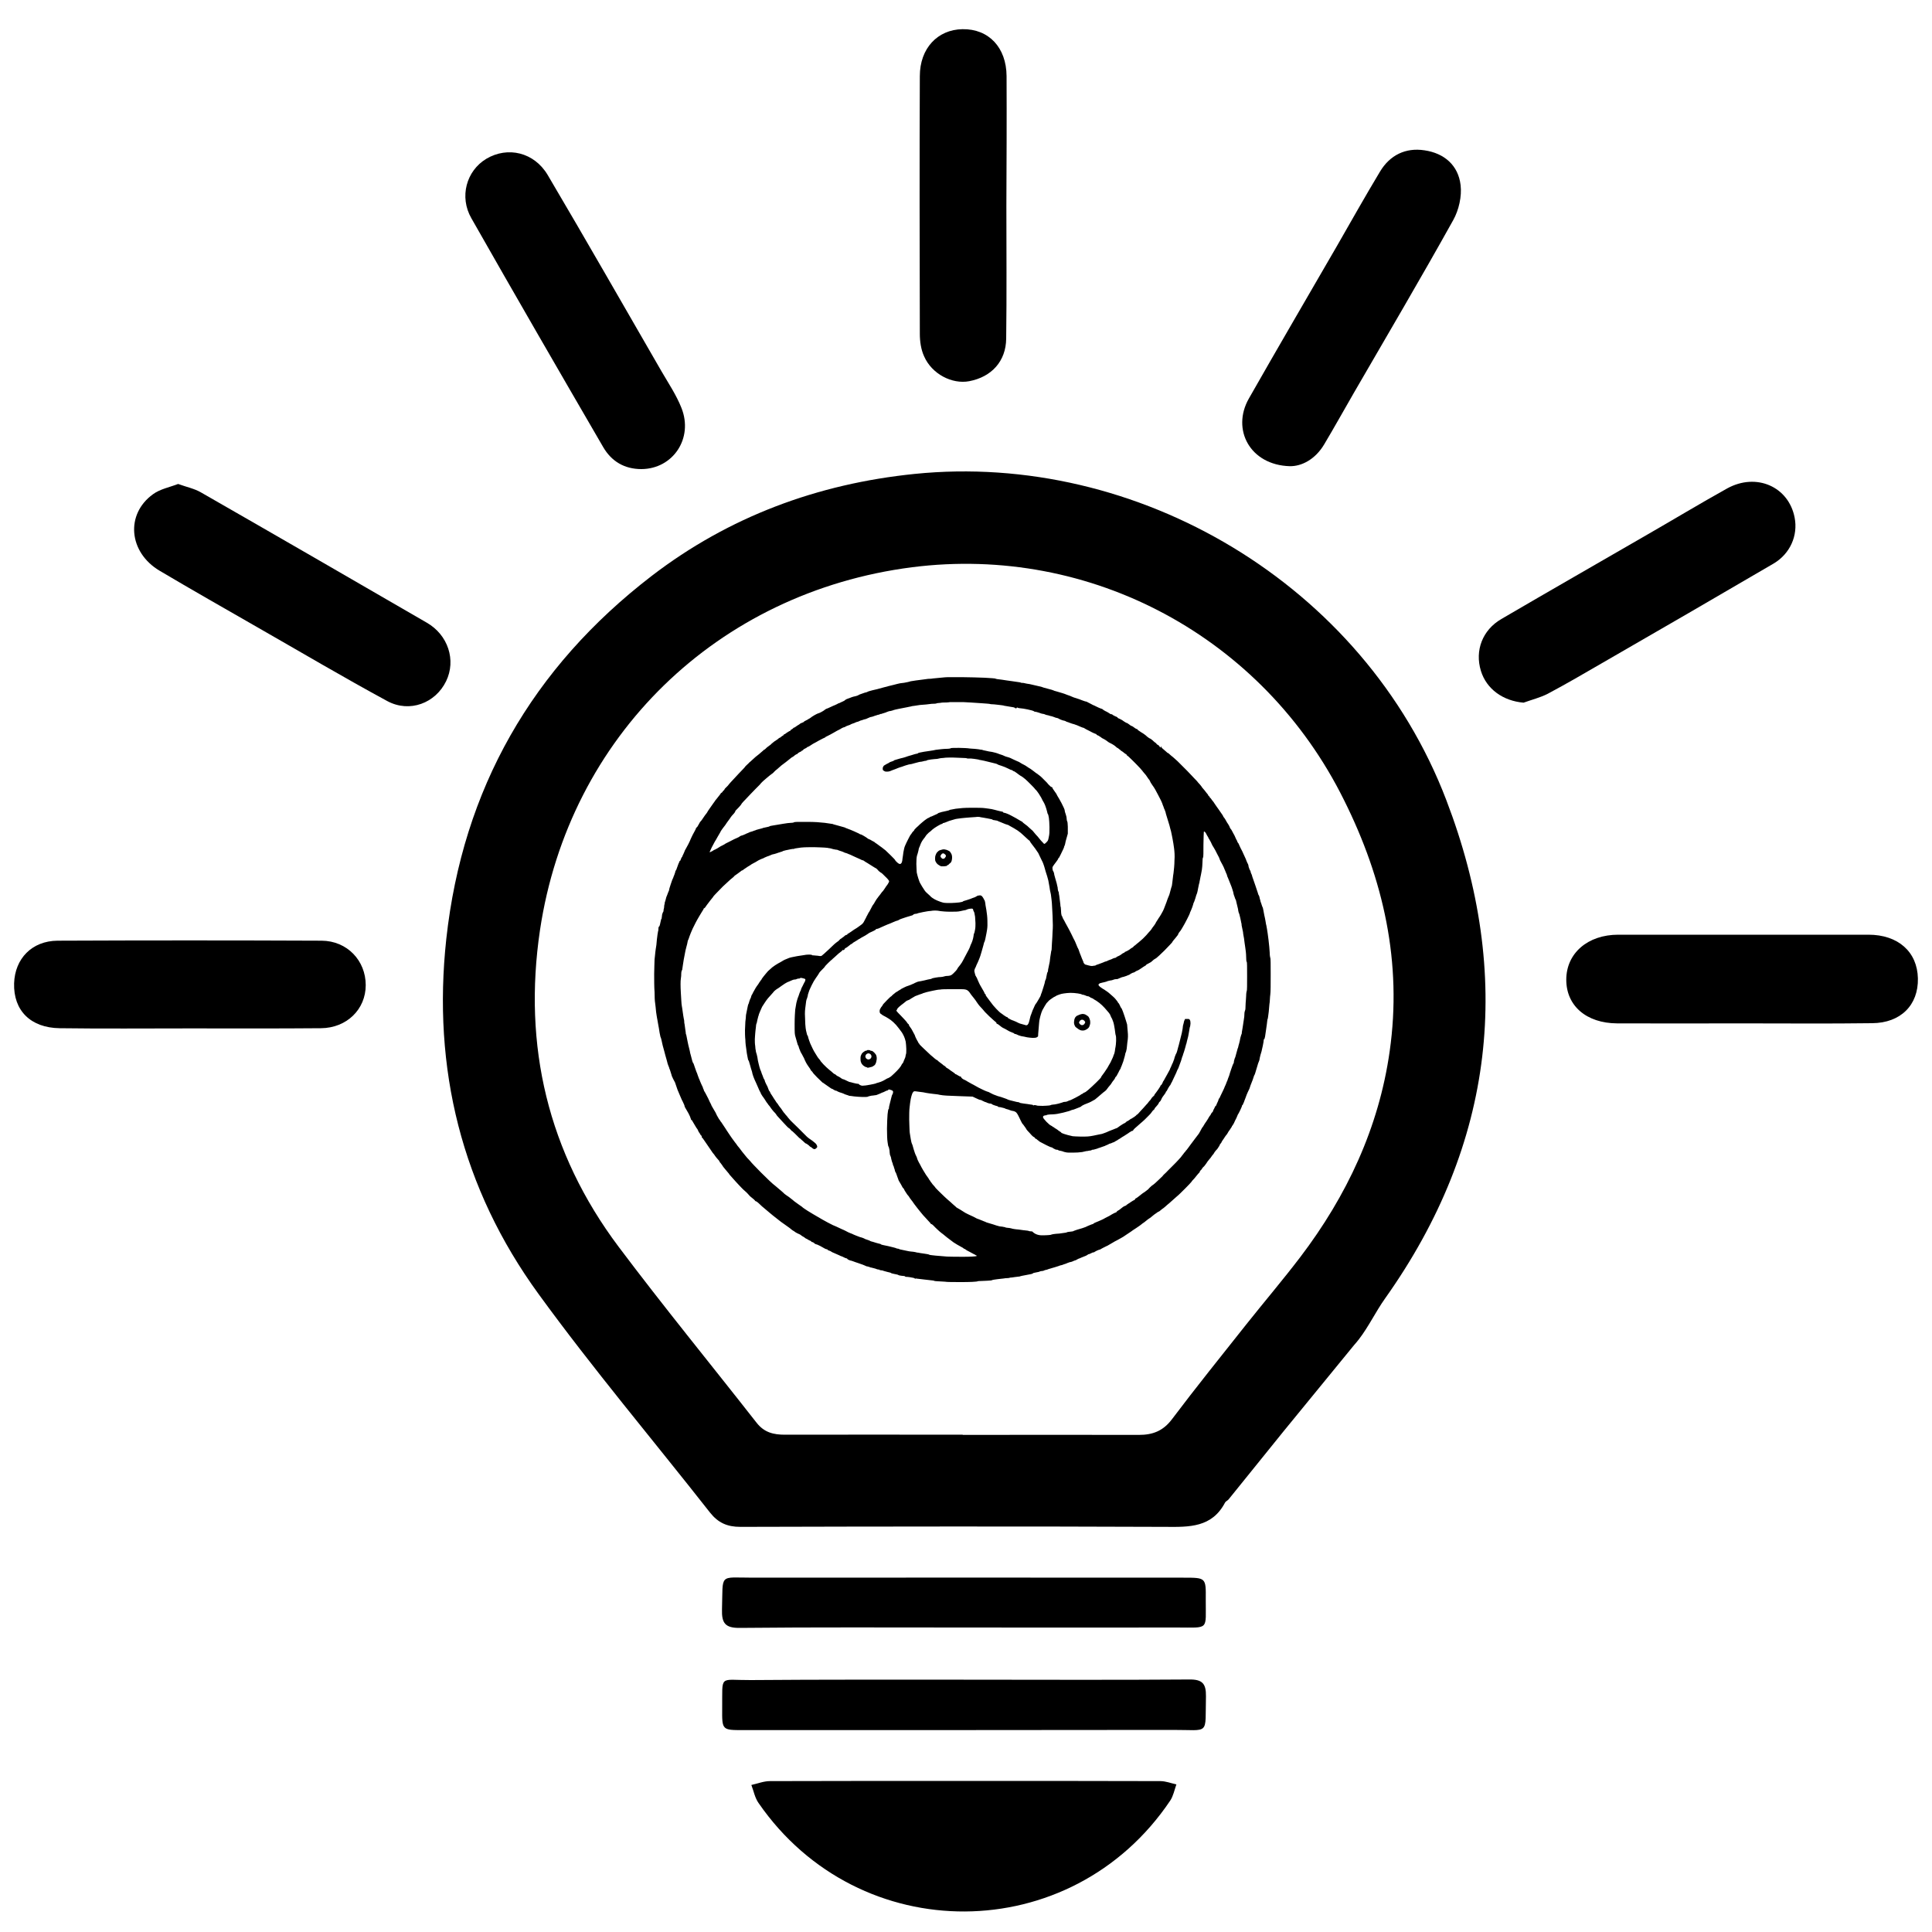 <?xml version="1.0" encoding="utf-8"?>
<!-- Generator: Adobe Illustrator 26.0.1, SVG Export Plug-In . SVG Version: 6.00 Build 0)  -->
<svg version="1.1"
	 id="Layer_1" xmlns:inkscape="http://www.inkscape.org/namespaces/inkscape" xmlns:sodipodi="http://sodipodi.sourceforge.net/DTD/sodipodi-0.dtd"
	 xmlns="http://www.w3.org/2000/svg" xmlns:xlink="http://www.w3.org/1999/xlink" x="0px" y="0px" viewBox="0 0 1000 1000"
	 style="enable-background:new 0 0 1000 1000;" xml:space="preserve">
<path d="M499.1,921.8c33.8,0,67.7,0,101.5,0.1c2.8,0,5.5,1.1,8.3,1.7c-1,2.8-1.6,6-3.2,8.4c-51.1,76-161.1,76.6-213.1,1.2
	c-1.9-2.7-2.5-6.2-3.7-9.3c3.2-0.7,6.4-2,9.6-2C431.9,921.8,465.5,921.8,499.1,921.8C499.1,921.8,499.1,921.8,499.1,921.8z"/>
<path d="M901.8,529.7c-21.6,0-43.2,0.1-64.8,0c-15.9-0.1-26.3-9.1-26.3-22.6c0-13.7,11.1-23.3,26.9-23.3c43.2,0,86.3,0,129.5,0
	c15.4,0,25.3,8.9,25.6,22.6c0.3,13.8-8.9,23.1-23.7,23.2C946.6,529.9,924.2,529.7,901.8,529.7z"/>
<path d="M98,532.3c-22.4,0-44.8,0.2-67.1-0.1c-15.1-0.2-24-9.2-23.6-23.2c0.4-12.8,9.2-22,22.5-22.1c45.6-0.2,91.1-0.2,136.7,0
	c13.2,0.1,22.8,10.3,22.8,23c0,12.5-9.8,22.2-23.2,22.3C143.3,532.4,120.7,532.3,98,532.3z"/>
<path d="M667.6,241.3c-20.6-0.6-30.3-19-21.2-35c15-26.4,30.3-52.5,45.5-78.8c7.4-12.9,14.7-25.9,22.4-38.7c5.1-8.5,13.2-12.5,23-11
	c10.3,1.5,17.5,7.8,18.7,18c0.7,5.8-0.9,12.9-3.8,18.1c-16.7,30-34.1,59.5-51.3,89.2c-5.2,9-10.2,18-15.5,26.9
	C680.7,237.9,673.6,241.4,667.6,241.3z"/>
<path d="M332,242.8c-8.8,0-15.5-4-19.8-11.4C289.3,192,266.5,152.6,244,113c-6.4-11.1-2.6-24.6,7.7-30.8c11.1-6.6,24.8-3.4,31.8,8.4
	c19.9,33.7,39.3,67.7,58.9,101.6c3.6,6.2,7.7,12.3,10.3,18.9C359,226.8,348.4,242.7,332,242.8z"/>
<path d="M788.6,363.7c-10.6-0.9-19.2-7-22.1-16.5c-3.2-10.5,0.8-21.1,10.6-26.8c24.8-14.5,49.8-28.8,74.7-43.2
	c14.1-8.1,28-16.5,42.2-24.4c15.1-8.3,31.8-0.9,34.9,15.1c1.8,9.3-2.3,18.7-10.9,23.8c-29.4,17.2-58.9,34.3-88.4,51.3
	c-9.5,5.5-18.9,11-28.5,16.1C797.2,361.1,792.7,362.2,788.6,363.7z"/>
<path d="M92.2,250.5c4.4,1.6,8.4,2.4,11.7,4.3c39.1,22.4,78,44.9,117,67.5c11,6.3,15.3,19.4,10,30.3c-5.5,11.3-18.8,16.5-30.4,10.3
	c-22.7-12.3-45-25.5-67.4-38.3c-16.9-9.7-33.8-19.3-50.5-29.2c-16-9.5-17.8-29.2-3.4-39.6C82.9,253.1,87.8,252.2,92.2,250.5z"/>
<path d="M520.9,106.5c0,22.9,0.2,45.8-0.1,68.7c-0.1,11.8-7.6,19.9-19.1,22.1c-8.9,1.7-19.4-3.7-23.4-12.9
	c-1.6-3.5-2.2-7.7-2.2-11.6c-0.1-44.5-0.2-89,0-133.4c0-14.4,9.2-24.1,22.1-24.3c13.5-0.2,22.7,9.4,22.8,24.3
	C521.1,61.8,521,84.2,520.9,106.5C520.9,106.5,520.9,106.5,520.9,106.5z"/>
<path d="M498.8,842.4c-38.6,0-77.2-0.2-115.8,0.2c-7.7,0.1-9.5-2.5-9.3-9.6c0.6-18.9-1.9-16.4,16-16.4c74.3-0.1,148.6,0,222.9,0
	c11.6,0,11.6,0,11.5,11.1c-0.1,16.4,2.1,14.7-15.1,14.7C572.3,842.5,535.5,842.4,498.8,842.4C498.8,842.4,498.8,842.4,498.8,842.4z"
	/>
<path d="M498.8,869.4c38.9,0,77.8,0.2,116.7-0.1c6.8-0.1,8.8,2.1,8.7,8.7c-0.5,20.6,2.3,17.3-17.4,17.4
	c-74.1,0.1-148.1,0.1-222.2,0.1c-10.8,0-10.9,0-10.8-11.1c0.2-17.9-1.9-14.7,14.7-14.8C425.3,869.3,462.1,869.4,498.8,869.4z"/>
<path d="M748.6,414.1c-42.8-112-160.2-180.5-275.2-168.8c-50.2,5.1-96.1,22.1-136.1,52.8C275.5,345.6,239.5,408.3,231,486
	c-7.3,67.1,8,129.1,47.7,183.7c28.2,38.8,59.2,75.5,88.8,113.2c4.2,5.3,8.9,7.4,15.7,7.4c73.3-0.2,146.6-0.3,220,0
	c12.4,0.1,24.1,0.4,30.9-12.6c0.3-0.6,1.3-1,1.8-1.6c9.5-11.8,19-23.5,28.5-35.3l0,0l36.4-44.5c0.9-1,1.7-2,2.5-3
	c5.1-6.6,8.7-14.3,13.6-21.2C773.9,591.8,783.4,504.9,748.6,414.1z M719.3,544.1c-5.6,39.6-22.2,74.9-46.3,106.6
	c-9,11.8-18.7,23.2-28,34.9c-12.9,16.3-25.9,32.4-38.4,49c-4.6,6.1-10,8.1-17.1,8.1c-30.4-0.1-60.8,0-91.2,0c0,0,0,0,0-0.1
	c-30.7,0-61.3-0.1-92,0c-5.9,0-10.7-1.1-14.7-6.2c-23.8-30.4-48.3-60.3-71.5-91.2c-36.5-48.7-49.5-103.9-40.6-163.8
	c15-100.3,91.9-174.9,192.6-187.8c92.6-11.8,181.8,36.2,223.5,120.4C716.2,455.2,725.8,498.4,719.3,544.1z"/>
<g>
	<defs>
		<inkscape:perspective  id="perspective4373"></inkscape:perspective>
	</defs>
	
		<sodipodi:namedview  bordercolor="#666666" borderopacity="1.0" fit-margin-bottom="0" fit-margin-left="0" fit-margin-right="0" fit-margin-top="0" id="base" pagecolor="#ffffff" showgrid="false">
		</sodipodi:namedview>
	<path id="path8431_00000130620098090794806400000017974667423865254048_" d="M497.6,663.6c-3.8,0-7.7,0-8.5-0.2
		c-0.8,0-2.4-0.2-3.5-0.2c-1.1,0-1.9-0.2-2-0.2c0,0-0.3-0.2-0.6-0.2c-0.3,0-2.4-0.3-4.4-0.5c-2.2-0.3-4.1-0.5-4.2-0.5
		s-0.3-0.2-0.5,0c-0.2,0.2-0.3,0-0.6-0.2c-0.3-0.2-1.3-0.3-2.2-0.5c-0.9-0.2-1.9-0.2-2-0.2s-0.5,0-0.6-0.2c-0.2-0.2-0.6-0.3-1.3-0.3
		c-0.5,0-1.3-0.2-1.4-0.2c-0.3,0-0.8-0.2-0.9-0.3c-0.3-0.2-1.1-0.3-2-0.5c-0.8-0.2-1.6-0.3-1.7-0.5c-0.2-0.2-0.9-0.3-1.7-0.5
		c-0.8-0.2-1.7-0.5-2.2-0.6c-0.3-0.2-0.9-0.3-1.3-0.3c-0.3,0-0.8-0.2-0.8-0.2c0-0.2-0.3-0.2-0.6-0.2s-0.8-0.2-1.1-0.3
		c-0.3-0.2-1.1-0.3-1.7-0.5c-0.6-0.2-1.3-0.3-1.4-0.3c-0.2-0.2-0.5-0.3-0.8-0.3c-0.3-0.2-0.6-0.2-0.8-0.2s-0.6-0.2-0.8-0.3
		c-0.3-0.2-1.3-0.5-2-0.8c-0.9-0.3-2.2-0.8-3.2-1.1c-0.9-0.3-2-0.8-2.8-0.9c-0.8-0.3-1.4-0.6-1.4-0.8c-0.2-0.2-0.3-0.3-0.5-0.3
		c-0.2,0-0.8-0.2-1.3-0.5c-0.5-0.3-1.1-0.5-1.1-0.5c-0.2,0-0.8-0.3-1.4-0.6c-0.6-0.3-1.9-0.8-2.5-1.1c-0.8-0.3-1.4-0.6-1.6-0.8
		c-0.2-0.2-0.6-0.3-1.1-0.5c-0.5-0.2-0.8-0.3-0.8-0.5c0-0.2-0.3-0.2-0.5-0.2s-0.5-0.2-0.8-0.3c-0.3-0.2-1.4-0.8-2.5-1.4
		c-1.1-0.6-2-0.9-2.2-0.9c-0.2,0-0.5-0.2-0.8-0.5c-0.3-0.3-0.8-0.6-1.1-0.6c-0.3,0-0.5-0.2-0.5-0.3c0-0.2-0.3-0.3-0.8-0.5
		c-0.5-0.2-0.9-0.5-1.1-0.6c-0.2-0.2-0.5-0.3-0.5-0.3c-0.2,0-0.5-0.2-0.6-0.3c-0.2-0.2-0.6-0.5-0.8-0.6c-0.3-0.2-0.6-0.3-0.9-0.5
		c-0.3-0.2-0.6-0.5-0.8-0.6c-0.2-0.2-0.5-0.3-0.5-0.3s-0.6-0.3-1.3-0.6c-0.6-0.3-1.4-0.8-1.7-1.1c-0.5-0.2-1.4-0.9-2.2-1.6
		c-0.8-0.6-2.2-1.6-2.8-2c-0.8-0.5-2.4-1.7-3.6-2.7c-1.3-1-3.2-2.5-4.1-3.3s-2.4-2-3.2-2.7c-0.8-0.6-1.7-1.6-2.4-2.2
		c-0.6-0.5-1.1-0.9-1.3-0.9s-0.5-0.2-0.6-0.5c-0.3-0.3-0.9-0.9-1.6-1.4s-1.3-1.1-1.4-1.3c-0.2-0.2-1.1-1.3-2.2-2.2
		c-1.1-0.9-2.5-2.5-3.2-3.2c-0.8-0.8-2-2.2-3-3.3c-0.9-1.1-1.9-2-2-2.4c-0.3-0.3-0.9-1.1-1.6-1.9s-1.6-1.9-1.9-2.5
		c-0.5-0.6-0.9-1.3-1.1-1.4c-0.2-0.2-0.3-0.5-0.3-0.5c0-0.2-0.3-0.6-0.8-1.1c-0.5-0.5-1.1-1.3-1.4-1.7c-0.3-0.5-0.9-1.3-1.3-1.7
		c-0.3-0.5-1.1-1.6-1.7-2.5c-0.6-0.9-1.7-2.5-2.4-3.5s-1.3-1.9-1.4-1.9c-0.2,0-0.2-0.2-0.2-0.5c0-0.3,0-0.5-0.2-0.5
		c-0.2,0-0.5-0.6-0.9-1.3c-0.5-0.6-0.8-1.3-0.8-1.4c0-0.2-0.2-0.3-0.3-0.6c-0.2-0.2-0.8-1.1-1.3-2c-0.5-0.9-1.1-1.9-1.3-2.2
		c-0.2-0.3-0.3-0.6-0.5-0.6c-0.2,0-0.2-0.2-0.2-0.2c0-0.2-0.3-0.8-0.6-1.7c-0.3-0.8-1.1-2.2-1.7-3.2c-0.6-0.9-1.1-1.9-1.1-2.2
		c0-0.3-0.3-0.8-0.5-1.3c-0.2-0.5-0.5-1.1-0.6-1.3c-0.2-0.2-0.6-1.3-1.1-2.4c-0.5-1.1-1.1-2.5-1.4-3.3c-0.3-0.8-0.8-2.4-1.3-3.8
		c-0.9-1.6-1.4-2.7-1.4-2.8c-0.2-0.2-0.3-0.8-0.5-1.4c-0.2-0.6-0.5-1.6-0.6-1.9s-0.3-0.9-0.5-1.3c0-0.3-0.3-0.9-0.5-1.4
		c-0.2-0.5-0.5-1.4-0.6-2c-0.2-0.6-0.5-2-0.9-3.2c-0.3-1.1-0.9-3.5-1.4-5.2c-0.3-1.7-0.8-3.3-0.8-3.5c0-0.2-0.2-0.5-0.2-0.6
		c-0.2-0.2-0.3-1.3-0.6-2.5c-0.2-1.3-0.5-3.3-0.8-4.7c-0.2-1.4-0.5-2.7-0.5-2.8s-0.3-1.6-0.5-3.2c-0.2-1.6-0.3-3.6-0.5-4.6
		s-0.3-3.5-0.3-5.7c-0.2-2.2-0.2-6.5-0.2-9.4s0.2-6.3,0.2-7.5c0.2-1.1,0.2-2.5,0.3-2.8c0-0.5,0.2-1.6,0.3-2.5c0.2-0.9,0.5-3.2,0.6-5
		c0.2-1.9,0.5-3.8,0.6-4.2c0.2-0.5,0.2-1.1,0.2-1.6c0-0.3,0.2-0.8,0.2-0.9c0.3,0.2,0.6-0.9,0.8-2c0.2-1.1,0.5-2,0.5-2
		c0.2,0,0.2-0.3,0.2-0.6c0-0.3,0.2-0.9,0.2-1.6c0.2-0.5,0.3-1.1,0.5-1.3c0.2-0.2,0.3-0.8,0.3-1.4c0.2-0.5,0.3-1.4,0.3-2
		c0.2-0.6,0.3-1.4,0.3-1.7c0.2-0.3,0.5-1.6,0.8-2.7c0.6-1.3,0.9-2.5,1.1-2.8c0.2-0.3,0.3-0.6,0.3-0.8c0-0.2,0.3-1.4,0.8-2.8
		c0.5-1.4,0.9-2.8,1.1-3c0.2-0.3,0.3-0.8,0.5-1.3c0.2-0.5,0.5-1.1,0.6-1.6c0.2-0.5,0.3-0.9,0.3-1.1c0-0.2,0-0.3,0.2-0.3
		c0.2,0,0.3-0.8,0.6-1.4c0.3-0.8,0.6-1.7,0.8-2.2c0.2-0.5,0.5-0.9,0.5-1.1s0-0.3,0.2-0.3c0.2,0,0.3-0.3,0.5-0.8
		c0.2-0.5,0.3-0.9,0.5-1.1c0.2-0.2,0.3-0.3,0.3-0.5c0,0,0.2-0.6,0.5-1.1c0.3-0.6,0.6-1.4,0.8-1.9c0.2-0.5,0.5-0.9,0.5-0.9
		s0.6-1.1,1.3-2.4c0.6-1.3,1.1-2.2,1.1-2.4c0,0,0.3-0.6,0.6-1.3c0.3-0.6,0.9-1.9,1.4-2.7c0.5-0.9,0.9-1.7,0.9-1.9
		c0-0.2,0.2-0.3,0.3-0.3c0.2-0.2,0.5-0.5,0.6-0.8c0.2-0.3,0.6-1.1,0.8-1.4c0.2-0.5,0.5-0.9,0.6-0.9c0.2-0.2,0.8-0.9,1.4-1.9
		c0.6-0.9,1.3-1.9,1.6-2.2c0.3-0.3,0.5-0.8,0.6-0.9c0-0.2,0.6-0.9,1.1-1.7c0.5-0.8,1.4-1.9,1.9-2.7c0.5-0.8,1.1-1.4,1.1-1.6
		c0.2-0.2,0.8-0.9,1.4-1.7c0.6-0.8,1.3-1.6,1.3-1.7c0-0.2,0.2-0.3,0.5-0.5c0.2-0.2,0.5-0.3,0.5-0.5c0-0.2,0.2-0.3,0.5-0.6
		c0.3-0.2,0.5-0.5,0.5-0.6c0-0.2,0.2-0.3,0.3-0.5c0.2-0.2,0.8-0.8,1.4-1.4c0.6-0.8,1.3-1.6,1.6-1.9c0.3-0.3,2-2.2,3.9-4.2
		c1.9-2,3.5-3.6,3.5-3.8c0,0,0.5-0.6,1.1-1.1s1.1-1.1,1.1-1.1s0.8-0.6,1.6-1.4c0.8-0.8,2.2-2,3.3-2.8c0.9-0.8,2-1.7,2.2-1.9
		c0.2-0.2,0.5-0.5,0.6-0.5c0.2,0,0.5-0.3,0.8-0.6c0.3-0.3,0.8-0.8,0.9-0.8c0.2-0.2,0.5-0.3,0.8-0.6c0.3-0.2,0.9-0.6,1.3-1.1
		c0.5-0.3,0.9-0.8,1.1-0.9s0.6-0.5,0.9-0.6c0.3-0.2,0.9-0.6,1.3-0.9c0.3-0.3,0.6-0.6,0.8-0.6c0.2,0,0.5-0.3,0.9-0.6s0.8-0.6,0.9-0.6
		s0.3-0.2,0.3-0.3c0-0.2,0.2-0.3,0.3-0.3s0.5-0.2,0.6-0.3c0.2-0.2,0.8-0.6,1.3-0.9c0.5-0.3,0.9-0.6,1.1-0.6c0.2,0,0.3-0.2,0.3-0.3
		c0-0.2,0.5-0.5,0.8-0.6c0.3-0.2,0.6-0.5,0.6-0.5c0-0.2,0.2-0.2,0.2-0.2c0.2,0,0.8-0.3,1.4-0.8s1.6-0.9,1.9-1.3
		c0.3-0.2,0.9-0.5,1.3-0.6c0.3-0.2,0.8-0.3,0.8-0.5c0-0.2,0.5-0.3,0.8-0.5c0.3-0.2,1.1-0.5,1.4-0.8c0.5-0.2,0.9-0.5,1.3-0.8
		c0.2-0.2,1.1-0.8,2-1.3c0.9-0.5,1.7-0.9,1.9-0.9s0.8-0.3,1.4-0.6c0.6-0.3,1.6-0.9,2-1.3c0.5-0.3,0.8-0.5,0.9-0.5s0.9-0.3,1.9-0.8
		s2-0.9,2.5-1.1c0.5-0.2,0.9-0.5,1.1-0.5c0.2-0.2,0.3-0.3,0.5-0.3c0.2,0,0.8-0.3,1.4-0.6c0.6-0.3,1.4-0.6,1.7-0.8
		c0.5-0.5,0.8-0.6,0.8-0.6c0.2-0.2,1.1-0.5,2.2-0.9c1.1-0.5,2.4-0.8,3-0.9c0.5-0.2,1.1-0.3,1.3-0.5s0.6-0.3,1.1-0.5s1.3-0.5,1.7-0.6
		c0.5-0.2,0.9-0.3,1.1-0.3c0.2,0,0.5-0.2,0.8-0.3c0.2-0.2,1.4-0.5,2.5-0.8c1.1-0.3,2.8-0.6,3.6-0.9c0.8-0.2,3-0.8,4.9-1.3
		s3.9-0.9,4.4-1.1c0.6-0.2,2.2-0.5,3.6-0.6c1.4-0.3,2.7-0.5,2.8-0.6c0.2-0.2,1.7-0.3,3.3-0.6c1.6-0.2,3.6-0.5,4.6-0.6
		c0.9-0.2,2.4-0.3,3.3-0.3c0.9-0.2,3.2-0.3,4.7-0.5c1.6-0.2,3.5-0.3,3.9-0.3c0.5,0,3.9,0,7.4,0c3.6,0,8.8,0.2,11.8,0.3
		c3,0.2,5.5,0.3,5.5,0.5c0.2,0,0.5,0.2,0.8,0.2s1.4,0.2,2.4,0.3c1,0.2,3.5,0.5,5.5,0.8c2,0.3,3.9,0.6,4.1,0.6
		c0.2,0.2,0.8,0.3,1.7,0.3c0.8,0.2,2.2,0.5,3.2,0.6c0.9,0.2,2.7,0.6,3.9,0.9c1.3,0.3,2.4,0.6,2.5,0.6c0.2,0.2,1.6,0.5,3,0.9
		c1.4,0.3,2.8,0.8,3,0.9c0.2,0.2,1.1,0.3,1.9,0.6c0.9,0.3,2,0.6,2.7,0.8c0.6,0.2,1.6,0.5,2.2,0.8c0.6,0.2,1.4,0.5,1.7,0.6
		c0.3,0.2,1.3,0.5,1.9,0.8c0.6,0.2,1.9,0.6,2.8,0.9c0.9,0.3,1.9,0.8,2.4,0.9c0.5,0.2,0.9,0.3,1.1,0.3s0.6,0.2,1.1,0.5
		c0.5,0.3,1.7,0.8,2.5,1.3c0.9,0.3,2.2,1.1,3,1.4c0.8,0.3,1.4,0.6,1.6,0.6c0.2,0,0.3,0.2,0.5,0.3c0.2,0.2,0.8,0.6,1.4,0.9
		c0.8,0.3,1.6,0.9,2,1.1c0.3,0.3,0.8,0.5,1.1,0.5s0.3,0,0.5,0.2c0.2,0.2,0.3,0.3,0.8,0.5c0.3,0.2,0.9,0.5,1.3,0.6
		c0.3,0.2,0.6,0.3,0.6,0.5c0,0.2,0.5,0.3,0.9,0.5c0.5,0.2,1.6,0.8,2.2,1.3c0.8,0.5,1.4,0.9,1.6,0.9c0.2,0,0.6,0.3,1.3,0.8
		c0.6,0.5,1.1,0.8,1.3,0.8c0.2,0,0.6,0.3,1.3,0.8c0.6,0.5,1.3,0.8,1.4,0.8c0.2,0,0.3,0,0.3,0.2c0,0.2,0.5,0.5,1.1,0.9
		s1.3,0.9,1.4,0.9c0.2,0.2,0.6,0.3,0.9,0.6c0.3,0.2,1.1,0.8,1.7,1.4c0.6,0.5,1.3,0.9,1.4,0.9c0.2,0,0.5,0.3,0.9,0.6
		c0.5,0.3,0.9,0.9,1.3,1.1c0.2,0.2,0.5,0.5,0.6,0.5c0.2,0,0.3,0.2,0.5,0.5c0.2,0.3,0.5,0.5,0.6,0.5c0.2,0,0.3,0.2,0.5,0.3
		c0.2,0.2,0.5,0.5,0.6,0.8c0.3,0.3,0.6,0.5,0.6,0.2c0.2-0.2,0-0.2,0-0.2c-0.2,0.2-0.2,0-0.2,0s0.2-0.2,0.3-0.2
		c0.2,0,0.3,0.2,0.2,0.3c0,0.3,0.3,0.6,1.3,1.4c0.8,0.6,1.4,1.3,1.6,1.4c0.2,0.2,0.3,0.3,0.5,0.3c0.2,0,0.6,0.5,1.1,0.9
		c0.5,0.5,1.1,0.9,1.1,0.9s1.3,1.1,2.7,2.4c1.4,1.4,3.6,3.6,5,5c1.4,1.4,3,3.2,3.6,3.8c0.6,0.6,1.6,1.6,2,2.2
		c0.5,0.5,1.6,1.7,2.2,2.7c0.8,0.9,1.7,2,2.2,2.7c0.5,0.5,0.9,1.1,0.9,1.3c0.2,0.2,0.3,0.5,0.5,0.5c0.2,0.2,0.3,0.3,0.3,0.5
		c0,0.2,0,0.3,0.2,0.3c0.2,0,0.5,0.5,0.9,1.1c0.5,0.5,1.1,1.4,1.4,1.9c0.3,0.5,0.8,1.1,1.1,1.6c0.3,0.3,1.1,1.6,1.9,2.7
		c0.8,1.1,1.4,2,1.4,2.2c0,0,0.2,0.3,0.3,0.5c0.2,0.2,0.5,0.6,0.8,1.1c0.2,0.3,0.6,1.1,0.9,1.6c0.3,0.5,0.8,1.1,0.9,1.4
		c0.2,0.3,0.5,0.9,0.6,1.3c0.2,0.3,0.5,0.8,0.5,0.8c0.2,0,0.3,0.5,0.6,0.9c0.3,0.5,0.8,1.6,1.3,2.4c0.3,0.8,0.8,1.7,0.9,2
		c0.2,0.3,0.5,0.8,0.6,1.3c0.2,0.3,0.5,0.8,0.5,0.8c0.2,0,0.2,0.2,0.2,0.3s0.5,1.1,0.9,2c0.5,0.9,1.3,2.5,1.7,3.5s1.1,2.2,1.3,3
		c0.3,0.8,0.6,1.4,0.6,1.4c0.2,0.2,0.5,0.9,0.6,1.9c0.3,0.9,0.6,1.7,0.8,1.9c0.2,0.2,0.2,0.3,0.2,0.6c0,0.2,0.2,0.6,0.3,0.9
		c0.2,0.3,0.5,1.1,0.6,1.7c0.2,0.6,0.9,2.7,1.6,4.6c0.6,1.9,1.3,3.8,1.3,3.9c0,0.3,0.2,0.6,0.3,0.9c0.2,0.2,0.5,0.9,0.6,1.7
		c0.2,0.8,0.5,1.6,0.5,1.9c0.2,0.3,0.3,0.9,0.5,1.4c0.2,0.5,0.3,1.1,0.5,1.3c0.2,0.2,0.5,2.2,0.9,4.2c0.5,2,0.8,4.2,0.9,4.7
		c0.2,0.5,0.3,1.6,0.5,2.5c0.2,0.9,0.5,3.5,0.8,5.7c0.3,2.2,0.5,5,0.6,6.5c0,1.3,0.2,2.5,0.3,2.7c0.2,0.2,0.2,3.6,0.2,8.5
		c0,4.6,0,9.3-0.2,10.5c-0.2,1.3-0.2,3-0.3,3.9c-0.2,0.9-0.3,3.2-0.5,5c-0.2,1.9-0.5,3.5-0.5,3.6c-0.2,0.2-0.2,0.6-0.3,1.3
		c0,0.5-0.3,2.2-0.5,3.8c-0.2,1.6-0.5,3.5-0.6,4.1c-0.2,0.8-0.3,1.4-0.5,1.4c-0.2,0-0.2,0.2-0.2,0.5c0,0.3-0.2,1.6-0.5,3
		c-0.3,1.4-0.6,2.5-0.6,2.7c0,0-0.3,0.9-0.6,2c-0.3,1.1-0.5,2.2-0.5,2.4c0,0.2-0.2,0.6-0.3,0.9c-0.2,0.3-0.6,1.6-0.9,2.7
		c-0.3,1.1-0.8,2.5-0.9,3c-0.2,0.5-0.3,1.1-0.5,1.3c-0.2,0.2-0.5,1.4-0.9,2.5c-0.5,1.1-0.9,2.5-1.1,2.8c-0.2,0.5-0.3,0.8-0.3,0.9
		c0,0.2-0.2,0.5-0.3,0.9c-0.2,0.5-0.6,1.3-0.9,1.9c-0.3,0.6-0.8,1.9-1.1,2.8s-0.8,1.9-0.9,2.4c-0.2,0.5-0.5,0.9-0.5,1.1
		c0,0.2-0.2,0.3-0.2,0.3c-0.2,0-0.2,0.2-0.2,0.2c0,0.2-0.2,0.8-0.5,1.4c-0.3,0.6-0.6,1.4-0.9,1.9c-0.2,0.5-0.5,0.9-0.6,1.1
		c-0.2,0.2-0.5,1.1-0.9,2c-0.5,0.9-1.1,2.2-1.3,2.7c-0.3,0.5-0.6,1.1-0.8,1.3c-0.2,0.2-0.3,0.3-0.3,0.5c0,0.2-0.2,0.3-0.3,0.5
		c-0.2,0.2-0.6,1.1-1.3,1.9c-0.5,0.9-1.1,1.9-1.3,2c-0.2,0.2-0.8,1.1-1.3,1.9c-0.6,0.8-1.1,1.6-1.1,1.7s-0.2,0.5-0.5,0.8
		c-0.3,0.3-0.5,0.6-0.5,0.8c0,0.2-0.3,0.5-0.5,0.9c-0.3,0.5-0.8,1.3-1.3,1.7c-0.5,0.5-1.1,1.4-1.4,2c-0.5,0.5-0.9,1.1-1.1,1.4
		c-0.2,0.3-0.6,0.9-1.1,1.4c-0.5,0.6-1.3,1.6-1.6,2.2c-0.5,0.6-0.9,1.3-1.3,1.6c-0.3,0.2-0.6,0.6-0.9,1.1c-0.3,0.5-0.6,0.8-0.8,0.9
		c-0.2,0.2-0.3,0.5-0.3,0.6c0,0.2-0.2,0.3-0.3,0.5c-0.2,0.2-0.8,0.8-1.4,1.6c-0.6,0.8-1.3,1.6-1.6,1.9c-0.3,0.3-0.8,0.8-0.9,1.1
		c-0.2,0.3-1.7,1.9-3.3,3.5s-3.6,3.6-4.4,4.2c-0.8,0.8-2,1.7-2.7,2.4c-0.6,0.6-1.6,1.4-2.2,1.9c-0.6,0.5-1.7,1.6-2.7,2.2
		c-0.9,0.8-1.7,1.4-1.9,1.4c-0.2,0-0.5,0.3-0.8,0.5c-0.3,0.2-0.8,0.6-1.3,0.9c-0.5,0.3-0.9,0.8-1.1,0.9c-0.2,0.2-0.5,0.3-0.6,0.5
		c-0.2,0.2-0.9,0.6-1.6,1.1c-0.6,0.5-1.6,1.3-2,1.6c-0.5,0.3-0.9,0.6-0.9,0.6s-0.3,0.2-0.6,0.5c-0.3,0.2-1.4,1.1-2.7,1.9
		c-1.3,0.8-2.4,1.6-2.5,1.7c-0.2,0.2-1.3,0.8-2.4,1.6c-1.1,0.8-2.4,1.6-3,1.9c-0.5,0.3-1.4,0.8-2,1.1c-0.6,0.3-1.6,0.8-2,1.1
		c-0.5,0.3-1.4,0.8-1.9,1.1c-0.5,0.3-1.3,0.8-1.7,0.9c-0.3,0.2-1.1,0.5-1.6,0.8s-0.9,0.5-1.1,0.6c-0.2,0.2-0.5,0.3-0.6,0.3
		c-0.3,0-0.9,0.3-1.6,0.6c-0.6,0.3-1.1,0.6-1.1,0.6c0,0.2-0.3,0.2-0.5,0.2c-0.2,0-0.8,0.2-1.3,0.5c-0.5,0.3-1.1,0.5-1.3,0.5
		s-0.3,0.2-0.5,0.3c-0.2,0.2-0.6,0.3-0.9,0.5c-0.5,0.2-1.3,0.5-2,0.8s-1.4,0.6-1.4,0.6c-0.2,0-0.6,0.2-1.1,0.5
		c-0.5,0.3-0.9,0.5-1.1,0.5c-0.2,0-0.5,0.2-0.8,0.3c-0.3,0.2-1.1,0.5-1.9,0.6c-0.6,0.2-1.3,0.5-1.4,0.5c-0.2,0.2-0.8,0.3-1.6,0.6
		c-0.8,0.3-1.7,0.6-2,0.6c-0.3,0.2-0.9,0.3-1.4,0.5c-0.5,0.2-1.1,0.3-1.6,0.5c-0.5,0.2-1.3,0.3-1.7,0.5c-0.5,0.2-1.3,0.3-1.6,0.5
		c-0.5,0.2-0.9,0.3-1.1,0.3c-0.2,0-0.6,0.2-0.9,0.3c-0.3,0.2-0.9,0.3-1.3,0.3s-0.8,0.2-0.9,0.2c-0.2,0.2-0.9,0.3-1.9,0.5
		c-0.9,0.2-1.7,0.3-1.7,0.5c0,0.2-1.4,0.5-3.2,0.8c-1.6,0.3-3.3,0.6-3.6,0.8c-0.3,0-1.4,0.2-2.5,0.3c-1.1,0.2-2.2,0.3-2.5,0.3
		c-0.3,0.2-1.4,0.3-2.4,0.3c-0.9,0.2-2.8,0.3-4.1,0.5c-1.3,0.2-2.5,0.3-2.8,0.5c-0.2,0.2-1.4,0.2-2.5,0.3c-1.1,0-3.3,0.2-4.7,0.2
		C505.8,663.5,501.4,663.6,497.6,663.6L497.6,663.6z M499.1,650.5c3.2,0,5.8-0.2,6.1-0.3l0.5-0.2l-0.6-0.3c-0.3-0.2-0.8-0.5-1.1-0.6
		c-0.3-0.2-1.4-0.8-2.4-1.3c-1.1-0.5-1.9-1.1-1.9-1.1c0-0.2-0.2-0.2-0.3-0.2c-0.2,0-0.5-0.2-0.6-0.3c-0.2-0.2-0.6-0.5-0.9-0.6
		c-0.3-0.2-1.4-0.8-2.5-1.4c-1.1-0.6-2.7-1.7-3.5-2.4c-0.8-0.6-2.7-2-3.8-3c-1.3-0.9-2.7-2.2-3.2-2.7c-0.5-0.5-1.4-1.3-1.7-1.7
		c-0.5-0.5-0.9-0.8-1.1-0.8c-0.2,0-0.5-0.3-0.6-0.6c-0.3-0.3-1.3-1.4-2.2-2.4c-0.9-0.9-2.2-2.4-2.8-3.2c-0.6-0.8-1.6-1.9-2-2.5
		c-0.5-0.6-1.1-1.4-1.3-1.7s-0.6-0.8-0.9-1.3c-0.3-0.3-0.8-1.1-1.3-1.7c-0.3-0.6-0.9-1.4-1.4-1.9c-0.3-0.5-0.9-1.4-1.3-2
		c-0.3-0.6-0.6-1.3-0.8-1.3c-0.2-0.2-0.5-0.6-0.8-1.3c-0.3-0.6-0.8-1.4-1.1-1.9c-0.3-0.5-0.5-0.9-0.5-0.9c0-0.2-0.3-0.8-0.6-1.7
		c-0.3-0.8-0.6-1.6-0.6-1.7c0-0.2-0.2-0.3-0.2-0.5c-0.2-0.2-0.5-0.8-0.6-1.6c-0.3-0.8-0.5-1.4-0.5-1.6c0-0.2-0.2-0.3-0.2-0.5
		c-0.2,0-0.2-0.3-0.2-0.5c0-0.2-0.2-0.5-0.2-0.8c-0.2-0.2-0.3-0.8-0.5-1.4c-0.2-0.6-0.3-1.3-0.3-1.4s-0.2-0.6-0.3-0.9
		c-0.2-0.3-0.3-0.6-0.3-0.9c0-0.2-0.2-1.1-0.2-2c-0.2-0.9-0.3-1.7-0.5-1.9c-0.2-0.2-0.3-1.1-0.5-2.4c-0.2-1.1-0.3-4.2-0.3-6.9
		c0-2.8,0.2-5.8,0.3-7.4c0.2-1.4,0.3-2.7,0.5-2.7c0.2,0,0.2-0.3,0.2-0.6c0-0.3,0.2-1.4,0.5-2.4c0.3-1.1,0.6-2.4,0.8-3.2
		c0.2-0.6,0.3-1.3,0.5-1.4s0.2-0.6,0.3-0.9c0.2-0.6,0-0.8-0.3-1.1c-0.2-0.2-0.8-0.3-1.3-0.5c-0.6-0.2-0.9,0-0.9,0.2
		c0,0.2-0.2,0.2-0.3,0.2c-0.2,0-0.8,0.2-1.3,0.5c-0.5,0.2-0.9,0.5-1.1,0.5c-0.2,0-0.8,0.3-1.4,0.6c-0.6,0.3-1.6,0.6-2,0.8
		c-0.5,0-1.6,0.3-2.4,0.3c-0.8,0.2-1.7,0.3-1.9,0.5c-0.3,0.2-1.4,0.2-2.8,0.2c-1.3,0-3.3-0.2-4.4-0.3c-1.1-0.2-2.4-0.3-2.5-0.3
		c-0.3-0.2-0.9-0.3-1.4-0.5c-0.5-0.2-0.9-0.3-0.9-0.3s-0.9-0.5-2-0.8c-1.1-0.3-2-0.8-2-0.8c-0.2-0.2-0.5-0.3-0.9-0.3
		c-0.5-0.2-0.9-0.5-1.1-0.6c-0.2-0.2-0.5-0.3-0.6-0.3c-0.2,0-1.1-0.6-2.2-1.4c-1.1-0.8-2-1.4-2-1.4s-0.3-0.3-0.8-0.5
		c-0.3-0.3-1.7-1.6-2.8-2.7c-1.3-1.3-2.2-2.4-2.2-2.4c0-0.2-0.3-0.5-0.6-0.8c-0.3-0.3-0.6-0.6-0.6-0.8c0-0.2-0.5-0.8-0.9-1.4
		c-0.5-0.6-1.1-1.7-1.4-2.2c-0.3-0.6-0.8-1.6-1.1-2.4c-0.3-0.6-0.8-1.4-0.9-1.7c-0.2-0.3-0.5-0.9-0.8-1.4c-0.2-0.5-0.6-1.4-0.8-2
		c-0.2-0.6-0.3-1.3-0.5-1.4c-0.2-0.2-0.3-0.8-0.5-1.4c-0.2-0.6-0.5-1.9-0.8-2.8c-0.5-1.6-0.5-2-0.5-6.9c0-3.8,0.2-5.8,0.3-7.4
		c0.2-1.1,0.5-2.7,0.6-3.5c0.2-0.8,0.6-2.4,1.1-3.5c0.3-1.1,0.8-2.2,0.9-2.5c0.2-0.2,0.3-0.5,0.3-0.6s0.3-1.1,0.8-1.9
		c0.5-0.9,0.9-2,1.3-2.5c0.3-0.8,0.3-0.9,0.2-1.3c-0.2-0.2-0.6-0.3-1.4-0.5c-0.6-0.2-1.3-0.2-1.3,0c0,0.2-0.5,0.2-0.8,0.2
		c-0.3,0-0.8,0.2-0.9,0.2c-0.2,0.2-0.6,0.3-1.1,0.3s-1.3,0.3-1.9,0.6c-0.6,0.3-1.4,0.6-1.9,0.8c-0.5,0.2-1.9,1.1-3,1.9
		c-1.1,0.8-2.2,1.6-2.5,1.7c-0.3,0.2-1.3,0.9-2,1.9c-0.8,0.9-2,2.2-2.5,2.8c-0.5,0.6-1.3,1.7-1.6,2.2c-0.3,0.5-0.8,1.3-1.1,1.7
		c-0.3,0.3-0.8,1.6-1.3,2.7c-0.5,1.1-0.9,2.2-0.9,2.5c-0.2,0.3-0.3,1.3-0.6,2.2c-0.2,0.9-0.3,1.7-0.5,1.9c0,0.2-0.2,0.6-0.2,1.3
		c0,0.6-0.2,1.3-0.2,1.7s-0.2,1.4-0.2,2c0,0.6-0.2,2-0.2,3s0,2.5,0.2,3.5c0,0.9,0.2,2,0.3,2.4c0,0.5,0.3,1.4,0.5,2
		c0.2,0.8,0.5,2.2,0.6,3.2c0.2,1,0.6,2.5,0.8,3.3s0.6,1.9,0.8,2.2c0.2,0.5,0.3,0.9,0.3,0.9c0,0.2,0.2,0.5,0.3,0.8
		c0.2,0.3,0.3,0.9,0.5,1.3c0.2,0.5,0.3,0.9,0.5,1.1c0.2,0.2,0.3,0.5,0.3,0.6c0,0.2,0.3,1.1,0.8,2s0.9,1.7,0.9,1.9
		c0,0,0.2,0.5,0.3,0.8s0.3,0.8,0.5,0.9c0.2,0.2,0.3,0.5,0.3,0.5c0,0.2,0.5,1.1,1.3,2.2c0.6,1.1,1.3,2,1.3,2s0.2,0.3,0.5,0.8
		c0.3,0.5,0.6,0.8,0.6,0.8c0.2,0.2,0.3,0.3,0.3,0.3c0,0.2,0.5,0.8,0.9,1.4c0.5,0.6,1.3,1.6,1.6,2.2c0.3,0.5,0.8,1.1,1.1,1.4
		c0.2,0.3,0.6,0.8,1.1,1.3c0.3,0.5,0.9,1.1,1.3,1.6c0.3,0.5,2.4,2.4,4.4,4.4s4.1,4.1,4.7,4.7c0.6,0.5,1.1,0.9,1.1,0.9
		s0.8,0.5,1.6,1.1c0.8,0.6,1.6,1.3,1.7,1.4c0.2,0.2,0.5,0.5,0.6,0.8c0.2,0.3,0.3,0.8,0.3,0.9c0,0.3-0.2,0.6-0.5,0.8
		c-0.2,0.2-0.6,0.5-0.9,0.5c-0.3,0-0.8-0.2-1.1-0.5c-0.3-0.2-0.5-0.5-0.6-0.5c-0.2,0-0.5-0.2-0.8-0.5c-0.3-0.3-0.8-0.8-1.1-0.9
		c-0.3-0.3-0.6-0.5-0.8-0.5c-0.2,0-0.8-0.5-1.6-1.3c-0.8-0.6-1.4-1.3-1.4-1.3c-0.2,0-0.5-0.3-0.8-0.6c-0.3-0.3-1.3-1.3-1.9-1.9
		c-0.6-0.6-1.4-1.3-1.4-1.3c-0.2,0-0.5-0.3-0.9-0.8s-0.8-0.8-0.9-0.8c-0.2,0-1.4-1.3-2.8-2.8c-1.4-1.6-3-3.2-3.3-3.6
		c-0.3-0.5-0.9-1.4-1.6-2c-0.6-0.6-1.3-1.6-1.6-2c-0.3-0.5-0.9-1.3-1.3-1.7c-0.3-0.5-0.6-0.9-0.8-1.1c-0.2-0.2-0.5-0.8-0.9-1.4
		c-0.5-0.8-1.1-1.6-1.4-2c-0.3-0.5-0.6-0.9-0.8-1.3c0-0.3-0.3-0.8-0.5-1.1c-0.2-0.3-0.6-1.3-0.9-2c-0.3-0.8-0.9-1.9-1.1-2.5
		c-0.3-0.5-0.6-1.4-0.9-2c-0.3-0.6-0.6-1.6-0.8-2.2c-0.2-0.6-0.3-1.1-0.3-1.3c0,0-0.3-0.9-0.6-1.9c-0.3-0.9-0.6-2.4-0.8-2.8
		c-0.2-0.6-0.3-1.3-0.5-1.3c-0.2-0.2-0.3-0.9-0.5-1.9c-0.2-0.9-0.5-2.7-0.6-3.8c-0.2-1.1-0.5-3.5-0.5-5c-0.2-1.6-0.2-3.9-0.2-5
		c0-1.1,0.2-3.2,0.2-4.4c0.2-1.3,0.3-2.7,0.3-3.2s0.2-0.9,0.2-1.1c0-0.2,0.3-1.3,0.5-2.5c0.2-1.3,0.5-2.2,0.6-2.4
		c0.2-0.2,0.3-0.5,0.3-0.9c0.2-0.3,0.3-1.1,0.6-1.6c0.3-0.5,0.5-1.1,0.5-1.3c0-0.2,0.2-0.5,0.3-0.8c0.2-0.2,0.5-0.8,0.6-1.1
		c0.2-0.5,0.5-0.8,0.5-0.9s0.5-0.8,0.9-1.6c0.5-0.8,0.9-1.4,1.1-1.6c0.2-0.2,0.5-0.8,0.9-1.4c0.5-0.6,0.9-1.3,0.9-1.3
		c0.2,0,0.2-0.2,0.2-0.2c0-0.2,0.5-0.8,1.1-1.6c0.6-0.8,1.6-1.9,2-2.4s1.6-1.4,2.4-2.2c0.8-0.6,2.2-1.6,3-2s2-1.1,2.8-1.6
		c0.8-0.5,2.2-0.9,3-1.3c0.8-0.3,2.7-0.6,4.1-0.9c1.3-0.2,3-0.5,3.9-0.6c0.9-0.2,2-0.2,2.7-0.2c0.6,0,1.1,0.2,1.1,0.2
		c0,0.2,0.5,0.2,0.9,0.2s1.6,0.2,2.2,0.2c0.9,0.2,1.6,0.2,1.9,0c0.3-0.2,1.9-1.6,3.6-3.2c1.7-1.6,3.3-3.2,3.8-3.5
		c0.3-0.3,0.8-0.6,1.1-0.8c0.2-0.2,0.6-0.5,0.8-0.8c0.2-0.3,0.6-0.5,0.6-0.5c0.2,0,0.6-0.5,1.3-0.9c0.6-0.6,1.3-1.1,1.6-1.1
		c0.3,0,0.5-0.2,0.5-0.3c0-0.2,0.2-0.3,0.3-0.3s0.9-0.6,1.7-1.1c0.8-0.6,1.6-1.1,1.9-1.3c0.3-0.2,1.1-0.6,1.7-1.1
		c0.6-0.5,1.6-1.1,1.9-1.4c0.3-0.3,0.8-0.8,0.8-0.9c0.2-0.2,0.3-0.6,0.5-0.9c0.2-0.3,0.6-1.1,0.9-1.7c0.3-0.8,0.8-1.4,0.8-1.6
		c0.2-0.2,0.3-0.5,0.3-0.6c0.2-0.2,0.3-0.6,0.6-0.9c0.2-0.3,0.6-1.1,0.9-1.7c0.3-0.6,0.8-1.6,1.1-1.9c0.3-0.3,0.6-0.9,0.8-1.3
		c0.2-0.3,0.5-0.8,0.8-1.3c0.3-0.5,0.6-0.8,0.6-0.8s0.6-0.9,1.3-1.7c0.6-0.9,1.4-1.9,1.6-2c0.2-0.3,0.6-0.8,0.9-1.3
		c0.3-0.5,0.9-1.4,1.4-2c0.6-0.9,0.8-1.4,0.8-1.7c0-0.3-0.9-1.4-2-2.4c-1.1-1.1-1.9-1.9-2-1.9c-0.2,0-0.5-0.3-0.9-0.6
		c-0.5-0.3-0.9-0.9-1.3-1.3c-0.3-0.3-0.6-0.5-0.6-0.5c-0.2,0-0.9-0.5-1.9-1.1c-0.9-0.6-2.2-1.4-2.7-1.7c-0.5-0.3-1.1-0.6-1.3-0.8
		s-0.6-0.5-1.3-0.6c-0.5-0.3-2-0.9-3.5-1.6c-1.4-0.6-2.7-1.3-2.8-1.3c-0.2,0-0.5-0.2-0.8-0.3c-0.3-0.2-0.8-0.3-1.3-0.5
		c-0.3,0-0.9-0.3-1.3-0.5c-0.3-0.2-0.9-0.3-1.4-0.5c-0.5-0.2-1.1-0.3-1.4-0.5c-0.3-0.2-0.6-0.2-0.9-0.2c-0.3,0-0.9-0.2-1.6-0.3
		c-0.6-0.2-1.6-0.5-2.2-0.5c-0.5-0.2-1.6-0.2-2.4-0.3c-0.8,0-3.2-0.2-5.2-0.2c-2.7,0-4.7,0-6.8,0.2c-1.6,0.2-3.2,0.5-3.3,0.5
		c-0.2,0.2-0.5,0.2-0.6,0.2c-0.2,0-0.8,0-1.6,0.2c-0.6,0.2-1.7,0.3-2.4,0.5c-0.6,0.2-1.4,0.3-1.6,0.5c-0.3,0.2-0.6,0.3-0.8,0.3
		c-0.2,0-0.3,0-0.5,0.2c-0.2,0-1.1,0.3-1.9,0.6c-0.9,0.3-1.7,0.5-1.9,0.5s-0.6,0.2-1.3,0.5c-0.6,0.3-1.3,0.5-1.6,0.6
		c-0.3,0.2-0.9,0.3-1.4,0.6c-0.5,0.3-0.9,0.5-1.1,0.5c-0.2,0-1.1,0.5-2,0.9c-0.9,0.6-2.2,1.3-2.8,1.6c-0.6,0.3-1.1,0.6-1.3,0.8
		c0,0-0.5,0.3-0.8,0.5c-0.3,0.2-1.1,0.6-1.7,1.1c-0.6,0.3-1.1,0.8-1.3,0.9c-0.2,0.2-0.3,0.3-0.5,0.3c-0.2,0-0.5,0.2-0.8,0.5
		c-0.3,0.3-1.3,0.9-1.9,1.4c-0.8,0.5-1.6,1.1-1.7,1.4c-0.3,0.3-1.1,0.9-1.7,1.4c-0.6,0.5-2.4,2.2-3.9,3.6c-1.4,1.4-3.2,3.3-3.8,3.9
		c-0.6,0.6-1.3,1.4-1.4,1.7c-0.2,0.3-0.8,0.9-1.3,1.6c-0.5,0.6-1.3,1.7-1.9,2.5c-0.5,0.8-1.1,1.6-1.3,1.6s-0.3,0.2-0.3,0.3
		c0,0.2-0.5,0.9-1.1,1.9c-0.6,0.9-1.4,2.4-1.9,3.2c-0.5,0.8-0.9,1.7-1.1,2c-0.2,0.3-0.8,1.7-1.6,3.2c-0.6,1.4-1.4,3.2-1.6,3.9
		c-0.3,0.8-0.5,1.6-0.6,1.7c-0.2,0.2-0.5,1.3-0.6,2.2c-0.3,0.9-0.6,2.5-0.9,3.5c-0.2,0.9-0.6,3-0.9,4.7c-0.3,1.6-0.6,4.1-0.8,5.3
		c-0.5,0.6-0.5,1.9-0.5,2.2s0,1.4-0.2,2.4c-0.2,1.1-0.2,3.9,0,7.2c0.2,3,0.3,6,0.5,6.8c0.2,0.8,0.3,2.2,0.5,3.3
		c0.2,1.1,0.3,2.5,0.5,3.2c0.2,0.6,0.3,1.6,0.3,2.4c0.2,0.6,0.3,2.2,0.5,3.3c0.2,1.1,0.3,2.2,0.3,2.4c0.2,0.2,0.3,0.9,0.5,1.9
		c0.2,0.9,0.5,2.7,0.8,3.9c0.3,1.3,0.8,3,0.9,3.9c0.3,0.9,0.6,2.4,0.8,3c0.2,0.6,0.3,1.4,0.5,1.7c0,0.3,0.2,0.6,0.3,0.6
		c0.2,0.2,0.5,1.3,0.9,2.4c0.5,1.3,0.8,2.4,0.9,2.5c0.2,0.2,0.3,0.9,0.6,1.6c0.3,0.6,0.5,1.6,0.8,2c0.2,0.5,0.5,1.4,0.8,2
		c0.3,0.6,0.6,1.4,0.8,1.7c0.2,0.3,0.3,0.8,0.3,0.9s0.2,0.3,0.2,0.5c0.2,0,0.2,0.3,0.2,0.5c0,0.2,0.2,0.5,0.3,0.6
		c0.2,0.2,0.6,1.1,1.1,2c0.5,0.9,1.3,2.5,1.7,3.5c0.5,0.9,0.9,1.7,0.9,1.9c0,0,0.5,0.9,1.1,1.9c0.6,0.9,1.4,2.4,1.7,3.2
		c0.5,0.8,0.9,1.6,1.1,1.9c0.2,0.3,0.5,0.6,0.5,0.6c0,0.2,0.3,0.6,0.6,0.9c0.3,0.5,1.1,1.6,1.6,2.4c0.5,0.8,1.1,1.6,1.1,1.7
		c0,0,0.3,0.5,0.6,0.9c0.3,0.5,0.6,0.9,0.6,0.9s0.3,0.5,0.6,0.9c0.3,0.5,0.9,1.3,1.1,1.6c0.3,0.3,0.9,1.3,1.4,1.9
		c0.5,0.6,1.1,1.4,1.4,1.9c0.3,0.3,1.4,1.7,2.5,3.2c1.1,1.3,2.5,3.2,3.3,3.9c0.8,0.8,1.4,1.6,1.4,1.6s2.2,2.4,5,5.2
		c2.8,2.8,6.1,6,7.4,6.9c1.3,1.1,2.8,2.4,3.3,2.8c0.5,0.5,1.1,0.9,1.4,1.3c0.3,0.2,1.4,1.1,2.4,1.7c0.9,0.8,1.9,1.4,2,1.6
		c0.2,0.2,0.5,0.3,0.6,0.5c0.2,0.2,1.3,0.9,2.2,1.6c1.1,0.8,2,1.4,2,1.4s0.2,0.2,0.3,0.3c0.2,0.2,1.3,0.9,2.5,1.7
		c1.3,0.8,2.7,1.6,2.8,1.7c0.3,0.2,1.4,0.8,2.4,1.4c0.9,0.6,3.5,2,5.3,3s3.8,1.9,4.2,2c0.5,0.2,1.7,0.8,3,1.4
		c1.3,0.5,2.7,1.3,3.3,1.6c0.6,0.3,1.3,0.6,1.4,0.6c0.2,0,0.8,0.3,1.4,0.6c0.6,0.3,2,0.8,3.3,1.3c1.3,0.3,2.4,0.8,2.5,0.9
		c0.2,0.2,0.8,0.3,1.3,0.5c0.5,0.2,0.9,0.3,1.3,0.5c0.2,0.2,1.1,0.5,1.7,0.6c0.8,0.3,2,0.6,2.7,0.8c0.8,0.2,1.4,0.3,1.4,0.5
		c0.2,0.2,1.9,0.5,3.8,0.9c2,0.5,3.8,0.9,4.1,1.1c0.3,0.2,0.6,0.2,0.9,0.2c0.3,0,0.5,0.2,0.6,0.2c0.2,0.2,1.1,0.3,2.4,0.6
		c1.1,0.2,2.2,0.5,2.4,0.5c0.2,0,0.8,0.2,1.4,0.2s1.7,0.2,2.2,0.3c0.5,0.2,1.3,0.3,1.7,0.3c0.5,0.2,1.9,0.3,3,0.5
		c1.1,0.2,2.2,0.3,2.4,0.5c0.2,0.2,1.6,0.3,3.3,0.5c1.7,0.2,4.4,0.3,6,0.5C492.1,650.5,495.9,650.5,499.1,650.5L499.1,650.5z
		 M539.3,639.4c2.7,0,4.6-0.2,4.7-0.3c0.2-0.2,2-0.5,4.2-0.6c2-0.3,3.9-0.5,3.9-0.6c0.2-0.2,0.6-0.2,1.1-0.3c0.5,0,1.3-0.2,1.7-0.2
		s0.8-0.2,0.9-0.3c0,0,0.8-0.3,1.7-0.6c0.9-0.3,2-0.6,2.7-0.8c0.6-0.2,1.4-0.5,1.7-0.6c0.3-0.2,1.3-0.6,2-0.9
		c0.8-0.3,1.4-0.6,1.6-0.6c0.2,0,0.3-0.2,0.5-0.2c0-0.2,0.6-0.5,1.4-0.8c0.6-0.3,1.6-0.6,1.9-0.8s1.6-0.6,2.8-1.4
		c1.3-0.6,2.8-1.4,3.5-1.9c0.6-0.3,1.4-0.8,1.9-0.9c0.3-0.2,0.6-0.3,0.6-0.5c0-0.2,0.3-0.3,0.6-0.5c0.3-0.2,0.6-0.3,0.8-0.5
		c0,0,0.6-0.5,1.4-1.1c0.6-0.5,1.4-0.9,1.6-0.9c0.2,0,0.3-0.2,0.5-0.3c0.2-0.2,0.5-0.5,0.8-0.6c0.3-0.2,0.6-0.5,0.8-0.5
		c0.2-0.2,0.8-0.6,1.3-0.9c0.5-0.3,0.9-0.6,1.1-0.6c0.2,0,0.3-0.2,0.5-0.5c0.2-0.2,0.3-0.5,0.5-0.5c0.2,0,0.8-0.5,1.6-1.1
		c0.8-0.6,1.9-1.6,2.7-2c0.6-0.5,1.3-0.9,1.4-1.1c0.2,0,0.8-0.6,1.4-1.3c0.6-0.6,1.4-1.3,1.7-1.4c0.3-0.2,1.6-1.3,2.7-2.4
		c1.1-1.1,2.4-2.2,2.5-2.5c0.2-0.3,0.6-0.6,0.9-0.9c0.3-0.2,0.9-0.9,1.7-1.7c0.6-0.6,1.9-1.9,2.7-2.7c0.8-0.8,2-2,2.7-2.8
		c0.8-0.8,1.7-1.9,2-2.4c0.5-0.5,0.9-1.3,1.3-1.6c0.3-0.3,0.6-0.9,0.9-1.1c0.2-0.3,1.1-1.4,2-2.7c0.8-1.1,1.9-2.5,2.4-3.2
		c0.5-0.6,1.3-1.7,1.9-2.5c0.5-0.8,0.9-1.6,0.9-1.6s0.3-0.5,0.6-1.1c0.3-0.6,0.6-0.9,0.8-1.1c0-0.2,0.5-0.8,0.8-1.4
		c0.5-0.6,1.1-1.7,1.6-2.4c0.3-0.6,0.9-1.6,1.3-2c0.3-0.5,0.6-1.3,0.9-1.4c0.3-0.3,0.5-0.6,0.5-0.8s0.2-0.6,0.5-1.1
		c0.2-0.5,0.5-0.9,0.5-1.1c0-0.2,0.2-0.2,0.2-0.2c0.2,0,0.6-0.8,0.9-1.7c0.5-0.9,0.8-1.9,0.8-2c0-0.2,0-0.3,0.2-0.3s0.3-0.5,0.6-1.1
		c0.3-0.6,0.8-1.7,1.3-2.7c0.5-0.9,0.9-2,1.1-2.5c0.2-0.5,0.5-0.9,0.5-1.1c0,0,0.2-0.6,0.5-1.3c0.3-0.6,0.5-1.1,0.5-1.3
		c0,0,0.2-0.5,0.3-0.8c0.2-0.3,0.6-1.6,0.9-2.7c0.3-1.1,0.9-2.5,1.1-3.2c0.2-0.6,0.5-1.3,0.6-1.4c0.2-0.2,0.3-0.8,0.3-1.3
		c0.2-0.5,0.3-1.3,0.5-1.6c0.2-0.3,0.5-1.6,0.8-2.7s0.6-2,0.6-2.2c0.2-0.2,0.2-0.5,0.3-0.8c0-0.3,0.3-1.1,0.5-1.9
		c0.2-0.8,0.5-2,0.6-2.8c0.2-0.8,0.5-1.7,0.5-1.7c0.2-0.2,0.3-0.8,0.3-1.4c0.2-0.8,0.3-2,0.5-3c0.2-0.9,0.3-2.4,0.5-3.3
		c0.2-0.9,0.3-2.2,0.3-3c0-0.8,0.2-1.4,0.3-1.7c0.2-0.2,0.3-1.4,0.3-2.8c0-1.4,0.3-3.5,0.3-4.7c0-1.3,0.2-2.5,0.3-2.7
		c0.2-0.2,0.2-3.2,0.2-7.5c0-4.6,0-7.4-0.2-7.5c-0.2-0.2-0.3-1.4-0.3-2.8s-0.3-3.8-0.5-5c-0.2-1.4-0.5-3.3-0.6-4.4
		c-0.2-1.1-0.5-2.5-0.5-3.2c-0.2-0.6-0.3-1.7-0.5-2.4c-0.2-0.6-0.3-1.6-0.3-2c-0.2-0.5-0.3-1.7-0.6-2.8c-0.3-1.1-0.5-2.2-0.6-2.4
		c-0.2-0.2-0.5-1.3-0.6-2.4c-0.3-1.1-0.6-2.5-0.8-3.3c-0.2-0.8-0.3-1.6-0.5-1.7c-0.2-0.2-0.3-0.9-0.6-1.6c-0.3-0.6-0.5-1.6-0.6-2.2
		c-0.2-0.5-0.6-2.2-1.3-3.8c-0.6-1.6-1.3-3.2-1.4-3.5c-0.2-0.3-0.5-1.1-0.6-1.7c-0.3-0.6-0.6-1.4-0.8-1.9c-0.2-0.5-0.6-1.3-0.8-1.9
		c-0.3-0.6-0.8-1.7-1.3-2.5c-0.5-0.8-0.8-1.6-0.8-1.7c0-0.2-0.5-1.3-1.3-2.7c-0.6-1.3-1.4-2.7-1.6-3c-0.2-0.3-0.5-0.9-0.8-1.3
		c-0.2-0.3-0.6-1.3-0.9-1.9c-0.3-0.6-0.8-1.3-0.9-1.6c-0.2-0.2-0.3-0.3-0.3-0.5c0-0.2-0.2-0.3-0.3-0.6c-0.2-0.3-0.6-0.9-0.9-1.6
		c-0.3-0.6-0.8-1.1-0.9-1.1s-0.3,0-0.3,0.2s-0.2,3.2-0.2,6.6c0,3.8,0,6.5-0.2,6.6c-0.2,0.2-0.3,1.3-0.3,2.5c0,1.3-0.2,3-0.3,3.8
		c-0.2,0.8-0.3,2-0.5,2.7c-0.2,0.6-0.3,1.7-0.5,2.5c-0.2,0.8-0.3,1.6-0.3,1.7c-0.2,0.2-0.3,1.3-0.6,2.5c-0.2,1.3-0.5,2.4-0.6,2.8
		c-0.2,0.3-0.6,1.6-0.9,2.7c-0.3,1.1-0.8,2.2-0.8,2.2c-0.2,0.2-0.2,0.3-0.2,0.5s-0.3,0.9-0.6,1.9c-0.3,0.9-0.8,1.9-0.9,2.2
		c-0.2,0.3-0.3,0.6-0.3,0.8c0,0.2-0.6,1.4-1.4,3c-0.8,1.6-1.9,3.6-2.4,4.4c-0.5,0.8-1.1,1.9-1.3,2c-0.2,0.3-0.5,0.6-0.6,0.8
		c-0.2,0.2-0.3,0.5-0.3,0.6c0,0.2-0.6,1.1-1.4,2c-0.8,0.9-1.7,2-1.9,2.5c-0.3,0.3-2,2.2-3.9,4.1c-1.9,1.9-3.8,3.6-4.2,3.9
		c-0.5,0.3-0.9,0.6-1.3,0.8c-0.3,0.2-0.6,0.6-0.9,0.8c-0.3,0.2-0.6,0.5-0.6,0.5s-0.6,0.3-1.1,0.6c-0.5,0.3-1.1,0.6-1.1,0.6
		c-0.2,0-0.2,0-0.2,0.2c0,0.2-0.2,0.3-0.3,0.3c-0.2,0.2-1.1,0.6-2,1.3c-0.9,0.6-1.9,1.3-2.4,1.4c-0.3,0.2-0.8,0.3-0.9,0.5
		c-0.2,0.2-0.8,0.5-1.4,0.6c-0.6,0.3-1.3,0.6-1.4,0.8c-0.2,0.2-0.6,0.3-1.1,0.5c-0.5,0.2-1.1,0.5-1.6,0.6c-0.5,0.2-0.9,0.3-1.1,0.3
		c-0.2,0-0.9,0.3-1.6,0.6c-0.6,0.3-1.4,0.6-1.6,0.5c-0.2,0-0.8,0-1.3,0.2c-0.5,0.2-1.4,0.5-2,0.5c-0.6,0.2-1.3,0.3-1.3,0.3
		c-0.2,0.2-0.8,0.3-1.4,0.5c-0.6,0.2-1.6,0.3-2,0.5c-0.5,0-0.9,0.3-1.1,0.5c-0.3,0.3-0.3,0.5,0,0.9c0.2,0.3,0.8,0.8,1.3,1.1
		c0.5,0.3,1.1,0.8,1.3,0.8c0.2,0.2,0.9,0.6,1.6,1.1c0.8,0.5,2,1.7,3.2,2.7c1.1,0.9,1.9,2.2,2.2,2.5c0.2,0.5,0.5,0.8,0.5,0.8
		c0.2,0,0.3,0.5,0.6,0.9c0.2,0.5,0.5,1.1,0.6,1.3c0.2,0.2,0.5,0.6,0.6,0.9c0.2,0.3,0.8,2,1.4,3.8c0.6,1.7,1.1,3.6,1.3,4.2
		c0,0.5,0.2,2.2,0.3,3.6c0.2,2,0.2,3.3-0.2,5.8c-0.2,1.7-0.3,3.5-0.5,3.9c0,0.3-0.2,0.9-0.3,1.1c-0.2,0.2-0.3,1.1-0.5,1.9
		c-0.2,0.8-0.6,2-0.8,2.8c-0.3,0.8-0.6,1.7-0.9,2.4c-0.3,0.6-0.5,1.1-0.5,1.3c0,0.2-0.2,0.3-0.2,0.3c-0.2,0.2-0.5,0.9-0.9,1.7
		c-0.5,0.8-0.9,1.9-1.3,2.2s-0.5,0.8-0.5,0.8s-0.2,0.5-0.5,0.8c-0.3,0.3-1.1,1.4-1.7,2.4c-0.8,0.9-1.7,2-2,2.5s-1.3,1.3-1.9,1.7
		c-0.6,0.5-1.9,1.6-2.8,2.4c-0.9,0.8-1.9,1.6-2.2,1.6c-0.3,0.2-0.5,0.3-0.5,0.3s-1.3,0.8-3,1.4c-1.7,0.6-3,1.4-3,1.6
		c0,0-1.1,0.5-2.2,0.9c-1.1,0.5-2.2,0.8-2.4,0.8c-0.2,0-0.5,0.2-0.8,0.3c-0.3,0.2-2,0.6-3.8,1.1c-2.7,0.6-3.5,0.8-5.7,0.9
		c-1.4,0-2.7,0.2-2.8,0.3c-0.2,0.2-0.5,0.2-0.8,0.2s-0.6,0.2-0.9,0.3c-0.2,0.2-0.3,0.5-0.2,0.8c0,0.3,0.9,1.3,1.7,2.2
		c0.9,0.9,2,1.9,2.4,2c0.5,0.2,0.8,0.5,0.8,0.5c0,0.2,0.2,0.2,0.3,0.2c0.2,0,0.3,0.2,0.5,0.3c0.2,0.2,0.6,0.5,0.9,0.6
		c0.3,0.2,0.8,0.5,0.9,0.6c0.2,0.2,0.6,0.5,1.1,0.8c0.5,0.3,0.9,0.6,0.9,0.8c0,0,0.5,0.2,0.8,0.3c0.3,0.2,1.6,0.5,2.5,0.8
		c1.1,0.3,2.2,0.5,2.5,0.6c0.3,0,2.2,0.2,4.2,0.2c3.2,0,4.1,0,6.6-0.5c1.6-0.3,3.6-0.8,4.4-0.9c0.8-0.3,2.4-0.8,3.3-1.3
		c1.1-0.5,2.4-0.9,2.8-1.1c0.5-0.2,1.1-0.5,1.3-0.5c0.2,0,1.1-0.6,2-1.3c0.9-0.6,2-1.3,2.4-1.4c0.3-0.2,0.6-0.5,0.8-0.6
		c0-0.2,0.2-0.3,0.3-0.3c0.2,0,0.6-0.3,1.1-0.6c0.5-0.3,0.9-0.8,1.3-0.8c0.2-0.2,0.8-0.5,1.4-0.9c0.6-0.5,1.1-0.8,1.1-0.9
		c0-0.2,0.2-0.2,0.2-0.2c0.2,0,1.1-0.9,2-2c1.1-1.1,2-2.2,2.2-2.4c0.2-0.2,0.5-0.6,0.8-0.9c0.3-0.3,0.8-0.8,1.1-1.3
		c0.3-0.5,0.9-0.9,1.1-1.3c0.2-0.3,0.5-0.8,0.6-0.9c0.2-0.2,0.5-0.6,0.8-0.8c0.3-0.2,0.5-0.5,0.5-0.6c0-0.2,0.2-0.5,0.5-0.8
		c0.3-0.3,0.9-1.3,1.6-2.2c0.6-0.9,1.1-1.7,1.1-1.9c0-0.2,0.2-0.2,0.2-0.2c0.2,0,0.3-0.3,0.5-0.6c0.2-0.3,0.5-0.9,0.6-1.3
		c0.3-0.3,0.6-0.9,0.8-1.3c0.2-0.3,0.8-1.4,1.4-2.5c0.6-1.1,1.1-2,1.3-2.4c0-0.2,0.3-0.8,0.6-1.4c0.3-0.6,0.6-1.6,0.9-2
		c0.2-0.5,0.5-1.3,0.6-1.6c0.2-0.3,0.3-1.3,0.6-1.9c0.2-0.6,0.5-1.3,0.6-1.4c0.2-0.2,0.3-0.8,0.5-1.3c0.2-0.5,0.3-1.4,0.5-1.9
		c0.2-0.5,0.5-1.9,0.8-3c0.3-1.1,0.8-3.2,1.1-4.4c0.3-1.4,0.6-3.2,0.6-3.8c0.2-0.8,0.5-1.7,0.6-2.4l0.5-1.1h1.1c0.9,0,1.1,0,1.4,0.6
		c0.2,0.3,0.3,0.9,0.3,1.7c0,0.6-0.2,1.4-0.2,1.6c-0.2,0.2-0.3,1.3-0.5,2.4c-0.2,1.1-0.5,3-0.8,3.9c-0.3,0.9-0.5,2.2-0.6,2.5
		c-0.2,0.3-0.3,1.1-0.5,1.7c-0.2,0.6-0.5,1.9-0.8,2.7s-0.6,1.7-0.6,1.9c-0.2,0.2-0.5,1.4-0.9,2.7c-0.5,1.3-1.1,3-1.4,3.8
		c-0.5,0.8-0.9,1.9-1.1,2.4c-0.2,0.5-0.6,1.3-0.8,1.7s-0.6,1.3-0.8,1.7c-0.2,0.5-0.5,1.1-0.6,1.3c-0.2,0.2-0.3,0.6-0.5,0.9
		c-0.2,0.3-0.3,0.8-0.5,0.9c-0.2,0.2-0.5,0.6-0.6,0.9c-0.3,0.3-0.6,1.1-0.8,1.4c-0.2,0.5-0.5,0.8-0.5,0.8c-0.2,0-0.2,0.2-0.2,0.2
		c0,0.2-0.3,0.8-0.8,1.4c-0.5,0.6-1.3,1.7-1.6,2.5c-0.3,0.8-0.8,1.3-0.9,1.3s-0.3,0.3-0.5,0.8c-0.2,0.5-0.8,1.1-1.3,1.7
		c-0.5,0.5-0.8,0.9-0.8,1.1c0,0.2-0.2,0.3-0.5,0.6c-0.3,0.2-0.8,0.8-1.1,1.3c-0.3,0.5-1.1,1.3-1.7,1.9c-0.5,0.5-1.4,1.4-1.9,1.9
		c-0.5,0.5-1.6,1.4-2.5,2.2c-0.8,0.8-2,1.7-2.5,2.2s-0.9,0.9-0.9,1.1c0,0.2-0.2,0.2-0.3,0.2c-0.2,0-0.5,0.2-0.8,0.3
		c-0.3,0.2-0.6,0.5-0.8,0.5c-0.2,0.2-0.8,0.6-1.6,1.1c-0.8,0.5-1.4,0.9-1.4,0.9s-0.6,0.3-1.3,0.8c-0.6,0.5-1.6,0.9-2,1.3
		c-0.5,0.2-0.9,0.5-1.1,0.6c-0.2,0.2-0.8,0.5-1.3,0.6c-0.6,0.3-1.1,0.5-1.3,0.5c-0.2,0-0.6,0.2-1.1,0.5c-0.5,0.2-1.1,0.5-1.4,0.6
		c-0.2,0.2-0.9,0.3-1.6,0.6c-0.6,0.2-1.3,0.5-1.4,0.5c-0.2,0-0.6,0.2-0.9,0.3c-0.3,0.2-1.1,0.3-1.6,0.5c-0.5,0.2-0.9,0.2-1.1,0.2
		c0,0-0.3,0-0.5,0.2c-0.2,0.2-0.8,0.2-1.4,0.3c-0.6,0.2-1.1,0.2-1.3,0.2c-0.2,0-1.1,0.3-2.2,0.5c-1.3,0.2-3.2,0.3-4.9,0.3
		c-1.6,0-3.2,0-3.6-0.2c-0.3,0-1.3-0.3-1.7-0.5c-0.6-0.2-1.3-0.3-1.4-0.3c-0.2,0-0.6-0.2-0.8-0.3c-0.2-0.2-0.5-0.2-0.6-0.2
		c-0.2,0-0.6,0-1.1-0.3c-0.5-0.2-0.9-0.5-1.1-0.6c-0.2-0.2-0.3-0.3-0.5-0.3c-0.2,0-0.8-0.2-1.4-0.5c-0.6-0.3-2-0.9-3.2-1.6
		c-1.1-0.5-2-1.1-2-1.1c0-0.2-0.3-0.3-0.6-0.5c-0.3-0.2-0.6-0.5-0.6-0.5c0-0.2-0.2-0.2-0.3-0.2c-0.2,0-0.5-0.2-0.6-0.5
		c-0.2-0.3-0.5-0.5-0.6-0.5c-0.2,0-1.1-0.8-2-1.9c-0.9-0.9-1.9-2-2-2.4c-0.2-0.3-0.5-0.8-0.9-1.3c-0.3-0.5-0.8-1.1-1.1-1.4
		c-0.2-0.3-0.9-1.7-1.6-3.2c-0.9-1.9-1.4-2.5-1.9-2.8c-0.3-0.2-1.1-0.5-1.4-0.5c-0.5,0-0.8-0.2-0.9-0.2c-0.2,0-0.8-0.3-1.4-0.5
		c-0.6-0.2-1.3-0.3-1.6-0.5c-0.2-0.2-0.9-0.3-1.6-0.5c-0.6-0.2-1.4-0.3-1.6-0.3c-0.2,0-0.5,0-0.5-0.2s-0.6-0.3-1.3-0.5
		c-0.6-0.2-1.6-0.5-1.9-0.8c-0.3-0.3-0.8-0.3-1.1-0.3c-0.2,0-0.6-0.2-1.1-0.3c-0.5-0.2-0.9-0.5-1.3-0.5c-0.3-0.2-0.8-0.3-1.3-0.6
		c-0.3-0.2-0.9-0.5-1.3-0.5c-0.3,0-1.3-0.5-2.2-0.9l-1.7-0.8l-5.8-0.2c-3.3-0.2-6.6-0.2-7.4-0.3c-0.9,0-1.9-0.2-2.4-0.2
		c-0.3,0-0.9-0.2-1.3-0.2c-0.3,0-0.8-0.2-0.9-0.2s-1.3-0.2-2.5-0.3c-1.3-0.2-2.8-0.3-3.6-0.5c-0.8-0.2-2.5-0.5-3.8-0.6
		c-1.7-0.3-2.4-0.3-2.7-0.2c-0.2,0.2-0.6,0.6-0.8,1.1c-0.2,0.5-0.6,1.7-0.8,2.8c-0.2,1.1-0.5,3.2-0.6,4.4c-0.2,1.4-0.2,4.2-0.2,6.3
		s0.2,4.7,0.2,5.8c0,1.1,0.5,3.2,0.6,4.2c0.2,1.3,0.5,2.4,0.6,2.5c0.2,0.2,0.5,1.4,0.9,2.8s0.9,2.8,1.3,3.5c0.3,0.6,0.5,1.1,0.5,1.3
		s0.6,1.6,1.6,3.3c0.8,1.7,2.2,3.9,3,5.2c0.8,1.1,1.6,2.2,1.6,2.4c0.2,0.2,0.5,0.6,0.9,1.3c0.5,0.5,0.9,1.3,1.1,1.4
		c0.2,0.3,0.9,0.9,1.4,1.7c0.6,0.6,1.9,2,3,3c0.9,0.9,2.5,2.4,3.2,3c0.8,0.6,1.9,1.7,2.7,2.4c0.8,0.6,1.4,1.3,1.6,1.4
		c0.2,0.2,0.3,0.3,0.3,0.3s0.9,0.5,1.9,1.1c0.9,0.6,2.2,1.4,2.7,1.7c0.5,0.3,1.3,0.6,1.6,0.8c0.3,0.2,1.4,0.6,2.4,1.1
		c0.9,0.5,1.7,0.9,1.7,0.9s0.6,0.3,1.3,0.5c0.6,0.2,1.6,0.6,2,0.8c0.5,0.2,1.1,0.5,1.3,0.5c0.2,0.2,1.1,0.5,2.2,0.8
		c1.1,0.3,2.7,0.8,3.5,1.1c0.8,0.3,2.2,0.6,3,0.6c0.8,0.2,1.6,0.3,1.6,0.3c0,0.2,0.5,0.2,1.1,0.3c0.6,0,1.6,0.2,2,0.3
		c0.5,0.2,2.2,0.5,3.8,0.6c1.6,0.2,3.3,0.5,3.9,0.5c0.6,0,1.1,0.2,1.3,0.2c0.2,0.2,0.9,0.2,1.9,0.3
		C535.3,638.5,537,639.4,539.3,639.4L539.3,639.4z M539.7,572.4c1.4,0,3-0.2,3.3-0.2c0.3,0,0.8-0.2,0.9-0.2c0.2-0.2,0.8-0.2,1.4-0.3
		c0.6,0,1.9-0.3,2.7-0.5c0.8-0.2,1.7-0.5,2-0.6c0.3-0.2,0.9-0.3,1.4-0.3s1.3-0.3,1.6-0.5c0.3-0.2,0.9-0.3,0.9-0.3s1.4-0.6,2.7-1.3
		c1.4-0.8,2.7-1.4,2.8-1.6c0.2-0.2,0.5-0.3,0.5-0.3c0.2,0,0.3-0.2,0.6-0.3c0.2-0.2,0.5-0.5,0.8-0.5c0.2,0,1.1-0.6,2-1.4
		c0.9-0.8,2.7-2.4,4.1-3.8c1.4-1.4,2.5-2.5,2.5-2.7c0-0.2,0.2-0.3,0.3-0.6c0.2-0.3,0.8-1.1,1.4-1.9c0.5-0.8,1.3-1.9,1.6-2.4
		c0.3-0.5,0.9-1.7,1.6-2.8c0.5-1.1,1.1-2.4,1.3-2.8c0.2-0.5,0.3-1.1,0.5-1.4c0.2-0.3,0.5-1.6,0.6-2.8c0.3-1.3,0.5-3.2,0.5-4.2
		c0-1.1,0-2.4-0.2-2.8c-0.2-0.5-0.3-1.9-0.5-3.2c-0.2-1.3-0.5-3-0.8-3.8s-0.6-1.6-0.6-1.6c-0.2-0.2-0.3-0.6-0.5-0.9
		c-0.2-0.5-0.5-1.1-0.6-1.4c-0.2-0.3-0.9-1.3-1.6-2c-0.6-0.8-1.7-1.9-2.5-2.7s-1.9-1.6-2.5-2c-0.6-0.5-1.6-0.9-2-1.3
		c-0.5-0.3-0.9-0.5-1.1-0.5c-0.2,0-0.3-0.2-0.5-0.3c-0.2-0.2-0.6-0.3-0.9-0.5c-0.5,0-0.9-0.2-1.3-0.3c-0.3-0.2-0.6-0.3-0.8-0.3
		c-0.2-0.2-0.6-0.2-0.8-0.2c-0.3,0-0.5-0.2-0.6-0.2c-0.2-0.2-1.1-0.3-2-0.5c-1.1-0.2-2.8-0.3-3.9-0.3c-1.1,0-2.5,0.2-3.3,0.3
		s-1.7,0.3-2.2,0.5c-0.5,0.2-1.3,0.5-1.6,0.6c-0.3,0.3-1.1,0.6-1.6,0.9c-0.5,0.3-1.1,0.8-1.6,1.1s-1.1,0.9-1.4,1.3
		c-0.3,0.3-0.8,0.8-0.9,1.1s-0.6,0.8-0.8,1.3c-0.3,0.5-0.6,1.1-0.8,1.4c-0.2,0.3-0.5,0.9-0.5,1.1c-0.2,0.2-0.3,0.9-0.6,1.7
		c-0.2,0.8-0.5,1.7-0.6,2.4c-0.2,0.6-0.3,2.4-0.5,4.7c-0.2,2-0.3,3.9-0.3,4.1c-0.2,0.2-0.5,0.5-0.9,0.6c-0.3,0.2-1.3,0.2-2,0.2
		c-0.8,0-2-0.2-2.8-0.3c-0.8-0.2-2.2-0.5-3-0.6c-0.9-0.2-1.9-0.6-2.2-0.8c-0.3-0.2-0.8-0.3-0.9-0.3s-0.5,0-0.5-0.2
		c0-0.2-0.5-0.3-0.9-0.5c-0.5-0.2-1.6-0.6-2.4-1.1c-0.8-0.5-1.9-1.1-2.4-1.3s-1.4-0.9-2-1.4c-0.6-0.5-1.1-0.8-1.3-0.8
		c-0.2,0-0.2-0.2-0.2-0.3c0-0.2-0.2-0.3-0.3-0.5c-0.2-0.2-1.4-1.1-2.5-2.2c-1.3-1.1-2.4-2.4-2.8-2.7s-1.4-1.7-2.5-2.8
		c-1.1-1.1-2-2.5-2.2-2.8c-0.2-0.3-0.9-1.4-1.6-2.2s-1.6-2-1.9-2.5c-0.3-0.5-0.9-1.1-1.4-1.4c-0.6-0.3-1.1-0.5-3.2-0.5
		c-1.3,0-3.9,0-5.8,0c-1.9,0-4.2,0-5,0.2c-0.9,0-2.4,0.3-3.3,0.5c-0.9,0.2-2.5,0.5-3.6,0.8c-1.1,0.3-2,0.6-2,0.6
		c-0.2,0.2-0.8,0.3-1.6,0.6c-0.8,0.3-1.7,0.6-2.4,0.9c-0.5,0.3-1.4,0.8-2.2,1.3c-0.6,0.5-1.4,0.8-1.7,0.9c-0.3,0-1.1,0.6-2,1.4
		c-0.9,0.6-2,1.6-2.5,2c-0.5,0.5-0.9,0.9-0.9,1.1c0,0.2-0.2,0.3-0.3,0.5c-0.3,0.3-0.2,0.5,2,2.7c1.3,1.3,2.5,2.7,2.8,3
		c0.3,0.3,0.6,0.8,0.8,1.1c0.2,0.3,0.5,0.5,0.5,0.5c0.2,0,0.2,0.2,0.2,0.3c0,0.2,0.3,0.8,0.8,1.4c0.5,0.6,1.1,1.7,1.6,2.7
		c0.5,0.8,0.9,1.7,0.9,1.9c0,0.2,0.5,1.1,0.9,1.9c0.5,0.8,0.9,1.6,0.9,1.7c0.2,0,0.3,0.2,0.3,0.3c0,0.2,1.1,1.3,2.4,2.5
		c1.4,1.3,3,2.8,3.5,3.3c0.6,0.5,1.6,1.3,2,1.7c0.5,0.3,0.9,0.8,1.1,0.8c0.2,0,0.3,0.2,0.5,0.3c0.2,0.2,0.8,0.8,1.3,1.1
		c0.6,0.5,1.3,0.9,1.4,1.1c0.2,0.2,0.6,0.5,0.9,0.6c0.3,0.2,0.6,0.5,0.6,0.5c0,0.2,0.2,0.3,0.5,0.5c0.3,0.2,1.1,0.6,1.9,1.3
		c0.8,0.5,1.6,1.1,1.9,1.3c0.3,0.2,0.5,0.5,0.6,0.5c0,0.2,0.2,0.2,0.3,0.2c0.2,0,0.6,0.3,1.1,0.6c0.5,0.3,1.1,0.6,1.3,0.6
		c0.2,0,0.3,0,0.3,0.2s0.3,0.5,0.6,0.8s0.9,0.6,1.4,0.8c0.5,0.2,0.9,0.5,1.4,0.8c0.5,0.3,1.1,0.6,1.6,0.9c0.5,0.3,0.9,0.5,0.9,0.5
		c0.2,0,0.3,0.2,0.6,0.3c0.3,0.2,1.4,0.8,2.5,1.4c1.1,0.6,2.7,1.3,3.3,1.6c0.8,0.3,1.4,0.6,1.6,0.6c0.2,0,0.6,0.2,1.1,0.5
		c0.5,0.3,1.3,0.6,1.6,0.8c0.3,0.2,0.9,0.3,1.3,0.5c0.3,0.2,1.6,0.6,2.8,0.9c1.3,0.5,2.8,0.9,3.5,1.3c0.6,0.3,2,0.6,3.2,0.9
		c1.1,0.3,2,0.5,2.4,0.5c0.3,0,0.5,0.2,0.5,0.2c0,0.2,1.1,0.3,2.2,0.5c1.3,0.2,2.7,0.3,3.5,0.5c0.6,0,1.3,0.2,1.3,0.3
		c0,0.2,0.3,0.2,0.6,0c0.3,0,0.9,0,1.3,0.2C536.5,572.3,538.3,572.4,539.7,572.4L539.7,572.4z M560.3,533.4c-0.6,0-1.3-0.2-1.7-0.5
		c-0.5-0.2-1.1-0.8-1.6-1.1s-0.8-1.1-0.9-1.4c-0.2-0.5-0.2-1.1-0.2-1.4c0-0.3,0.2-0.9,0.2-1.4c0.2-0.3,0.3-0.8,0.3-0.8
		s0.3-0.3,0.5-0.6c0.2-0.3,0.8-0.6,1.6-0.9c0.6-0.3,1.6-0.5,1.9-0.5c0.5,0,1.3,0.2,1.7,0.5c0.5,0.3,1.3,0.8,1.4,1.1
		c0.2,0.3,0.5,0.9,0.6,1.4c0.2,0.5,0.2,1.1,0.2,1.7c0,0.5-0.3,1.4-0.5,1.9c-0.3,0.6-0.6,0.9-1.4,1.4
		C561.5,533.3,561.1,533.4,560.3,533.4L560.3,533.4z M560.1,530.6c0.5,0,0.8-0.2,1.1-0.5c0.2-0.3,0.5-0.8,0.5-0.9
		c0-0.3-0.2-0.6-0.5-0.9c-0.3-0.3-0.6-0.5-1.1-0.5c-0.5,0-0.8,0.2-1.1,0.5c-0.2,0.3-0.5,0.8-0.5,0.9c0,0.3,0.2,0.6,0.5,0.9
		C559.3,530.4,559.6,530.6,560.1,530.6z M447.1,561.9c0.8,0,2.4-0.3,3.5-0.5c1.1-0.2,2.4-0.5,2.7-0.6c0.3-0.2,0.6-0.3,0.8-0.3
		s0.9-0.3,1.9-0.6c0.8-0.3,1.7-0.8,2.2-1.1c0.5-0.3,0.9-0.6,1.6-0.8c0.5-0.2,1.4-0.8,2-1.4c0.6-0.5,1.7-1.6,2.5-2.4
		c0.8-0.8,1.7-1.9,2-2.4c0.3-0.5,0.6-1.3,0.9-1.4c0.2-0.3,0.5-0.8,0.6-1.3c0.2-0.5,0.5-1.1,0.6-1.4c0.2-0.3,0.3-0.9,0.3-1.1
		c0-0.3,0.2-0.6,0.2-0.9c0.2-0.3,0.2-1.4,0.2-2.7c0-1.4-0.2-2.7-0.3-3.8c-0.2-0.9-0.6-2.2-0.9-2.8c-0.3-0.6-0.9-1.9-1.6-2.7
		c-0.5-0.8-1.7-2.2-2.5-3.2c-0.8-0.9-2-2-2.7-2.5c-0.6-0.5-1.7-1.1-2.5-1.6c-0.8-0.5-1.9-0.9-2.2-1.3c-0.5-0.3-0.9-0.6-0.9-0.8
		c-0.2-0.2-0.2-0.6-0.2-1.1c0-0.6,0.3-1.1,0.8-1.9c0.5-0.5,0.8-1.1,0.9-1.3c0.2-0.2,0.2-0.3,0.2-0.3s0.8-0.9,1.9-2
		c1.1-1.1,1.9-1.9,2-1.9s0.5-0.3,0.6-0.5c0.3-0.3,0.6-0.6,0.9-0.8c0.2-0.2,0.5-0.3,0.6-0.5c0.2-0.2,0.8-0.6,1.4-0.9
		c0.6-0.5,1.6-0.9,2-1.3c0.5-0.3,1.3-0.6,1.6-0.8c0.3-0.2,1.3-0.6,2-0.8c0.8-0.3,1.7-0.6,2-0.8c0.3-0.2,0.9-0.3,1.1-0.5
		c0.2-0.2,0.8-0.3,1.1-0.5c0.3-0.2,1.4-0.5,2.4-0.6c0.9-0.2,2.5-0.5,3.5-0.8c0.9-0.2,1.9-0.3,2-0.5c0.2-0.2,1.1-0.3,2-0.5
		c0.9-0.2,2.2-0.3,2.7-0.3c0.5,0,1.3-0.2,1.7-0.3c0.5-0.2,1.4-0.3,2.2-0.3c1.3-0.2,1.4-0.2,2.7-1.4c0.8-0.8,1.7-1.7,2-2.4
		c0.3-0.6,0.8-1.1,0.8-1.1l0.2-0.3c0.2-0.2,0.5-0.5,0.6-0.8c0.3-0.3,0.8-1.1,1.1-1.7c0.3-0.6,0.8-1.4,0.9-1.7
		c0.2-0.3,0.9-1.7,1.7-3.2c0.8-1.4,1.3-2.7,1.3-2.8c0-0.2,0.2-0.5,0.3-0.8c0.2-0.3,0.5-1.1,0.8-1.9c0.3-0.8,0.5-1.9,0.6-2.5
		c0-0.6,0.2-1.3,0.3-1.4c0.2-0.2,0.3-1.1,0.5-2c0.2-0.9,0.2-2.4,0.2-3.3c0-0.9-0.2-2.4-0.2-3.3c-0.2-0.9-0.3-2-0.5-2.4
		c-0.2-0.3-0.5-0.9-0.5-1.3c-0.2-0.5-0.3-0.5-1.1-0.5c-0.5,0-1.3,0.2-1.7,0.3c-0.5,0.2-1.1,0.5-1.4,0.5c-0.3,0-1.4,0.3-2.4,0.5
		c-1.4,0.3-2.5,0.3-5.3,0.3c-2.2,0-4.1-0.2-5-0.3c-0.9-0.2-2-0.3-2.5-0.3s-1.7,0-2.5,0.2c-0.8,0-2.7,0.3-4.1,0.6
		c-1.4,0.3-2.7,0.6-2.7,0.6c0,0.2-0.6,0.2-1.1,0.3c-0.6,0-1.1,0.3-1.3,0.5c-0.2,0.2-0.3,0.3-0.5,0.3s-1.4,0.5-3,0.9
		c-1.4,0.5-2.8,0.9-3.2,1.1c-0.3,0.2-0.6,0.3-0.9,0.5c-0.3,0.2-1.1,0.3-1.7,0.6c-0.6,0.3-1.6,0.6-1.9,0.8c-0.3,0.2-1.3,0.5-2,0.8
		c-0.8,0.3-2,0.9-3.2,1.4c-0.9,0.5-2,0.9-2.4,0.9c-0.3,0-0.5,0.2-0.5,0.3c0,0.2-0.5,0.3-0.9,0.6c-0.5,0.3-1.3,0.6-1.7,0.8
		c-0.5,0.2-1.1,0.5-1.4,0.8c-0.3,0.2-0.9,0.6-1.4,0.9c-0.5,0.3-0.9,0.5-0.9,0.5s-0.6,0.3-1.1,0.6c-0.6,0.3-1.1,0.8-1.4,0.8
		c-0.2,0.2-0.9,0.6-1.7,1.1c-0.8,0.5-1.6,0.9-1.6,1.1c-0.2,0.2-0.3,0.3-0.5,0.3c-0.2,0-0.3,0.2-0.5,0.3c-0.2,0.2-0.8,0.6-1.4,1.1
		c-0.6,0.5-1.3,0.8-1.3,0.8s-0.3,0.2-0.3,0.5c-0.2,0.2-0.5,0.5-0.6,0.5c-0.2,0-0.6-0.2-0.6,0s-0.3,0.5-0.5,0.6
		c-0.3,0.2-0.9,0.8-1.4,1.1c-0.5,0.5-1.4,1.3-2.2,2c-0.8,0.6-1.4,1.3-1.4,1.3c-0.2,0-0.9,0.8-1.9,1.7c-0.9,0.9-1.7,1.7-1.7,1.9
		c0,0-0.6,0.8-1.3,1.4c-0.6,0.6-1.6,1.6-1.7,2c-0.3,0.5-0.5,0.8-0.5,0.8s-0.5,0.8-1.1,1.6c-0.6,0.8-1.6,2.5-2.2,3.8
		c-0.6,1.3-1.3,2.7-1.4,3.2c-0.2,0.5-0.3,0.9-0.3,0.9c0,0.2-0.3,0.6-0.3,1.3c-0.2,0.5-0.3,1.3-0.5,1.6c-0.2,0.3-0.5,1.9-0.6,3.3
		c-0.3,2.4-0.5,3.3-0.3,6.6c0,2.2,0.2,4.4,0.3,5.2s0.3,1.9,0.5,2.5c0.2,0.8,0.3,1.4,0.5,1.4c0.2,0.2,0.2,0.3,0.2,0.5
		c0,0.2,0.3,1.1,0.6,2c0.3,0.9,0.8,2.2,1.1,2.7c0.2,0.5,0.6,1.3,0.8,1.7c0.2,0.5,0.9,1.7,1.6,2.8c0.6,1.1,1.4,2.2,1.7,2.5
		c0.3,0.3,0.6,0.6,0.6,0.8s0.8,0.9,1.6,1.9c0.9,0.9,2.2,2.2,3,2.8c0.8,0.6,1.7,1.4,2,1.7c0.3,0.3,0.8,0.6,0.9,0.6
		c0.2,0,0.3,0.2,0.5,0.3c0.2,0.2,0.6,0.6,1.4,0.9c0.6,0.3,1.3,0.8,1.4,0.9c0.2,0.2,0.8,0.5,1.4,0.6c0.6,0.3,1.4,0.6,1.7,0.8
		c0.3,0.2,0.8,0.3,1.1,0.5c0.3,0,1.3,0.3,2,0.5c0.8,0.2,2,0.5,2.8,0.5C445.1,561.9,446.4,562.1,447.1,561.9L447.1,561.9z
		 M449.7,552.6c-0.5,0-0.9,0-0.9,0c0-0.2-0.3-0.3-0.6-0.3c-0.3,0-0.9-0.5-1.4-0.8c-0.5-0.5-0.9-0.9-1.1-1.6
		c-0.3-0.6-0.3-1.3-0.3-2.2c0-1.1,0.2-1.4,0.6-2.2c0.3-0.5,0.8-0.9,1.1-1.1c0.3-0.2,0.5-0.3,0.5-0.3c0-0.2,0.2-0.2,0.5-0.2
		c0.3,0,0.5-0.2,0.6-0.2c0-0.2,0.5-0.2,0.9-0.2s0.9,0.2,0.9,0.2c0,0.2,0.3,0.2,0.6,0.2c0.3,0,0.8,0.3,1.4,0.9
		c0.6,0.6,1.1,1.3,1.1,1.7c0.2,0.5,0.2,1.1,0.2,1.6c0,0.3-0.2,1.1-0.3,1.7c-0.2,0.6-0.5,1.3-0.9,1.6c-0.5,0.3-1.1,0.8-1.4,0.8
		C450.7,552.4,450.1,552.4,449.7,552.6L449.7,552.6z M449.5,548.4c0.3,0,0.8-0.2,1.1-0.5c0.3-0.3,0.5-0.8,0.5-1.1s-0.2-0.8-0.5-1.1
		c-0.3-0.3-0.8-0.5-1.1-0.5c-0.3,0-0.8,0.2-1.1,0.5c-0.3,0.3-0.5,0.8-0.5,1.1s0.2,0.8,0.5,1.1C448.7,548.2,449.2,548.4,449.5,548.4z
		 M496.6,557.3C496.6,557.3,496.6,557.2,496.6,557.3c0.2-0.2,0-0.2,0-0.2S496.5,557.2,496.6,557.3
		C496.5,557.2,496.5,557.3,496.6,557.3z M531.5,530.6c0.2,0,0.5-0.2,0.6-0.5c0.3-0.3,0.6-1.3,0.8-2.2c0.2-0.9,0.5-2.2,0.8-2.8
		c0.3-0.6,0.5-1.6,0.8-2.2c0.3-0.5,0.6-1.4,0.9-2c0.3-0.6,0.6-1.3,0.8-1.4c0.2-0.2,0.6-0.9,0.9-1.4c0.3-0.6,0.9-1.4,1.1-1.9
		c0.3-0.5,0.5-0.9,0.5-1.1c0-0.2,0.2-0.6,0.3-0.9c0.2-0.3,0.6-1.9,1.1-3.3s0.8-2.8,0.8-3c0-0.2,0.2-0.5,0.3-0.8
		c0.2-0.2,0.3-1.1,0.5-2c0.2-0.9,0.3-1.7,0.5-1.9c0.2-0.2,0.3-0.8,0.3-1.4c0.2-0.6,0.3-1.7,0.5-2.4c0.2-0.6,0.5-2.4,0.6-3.9
		c0.2-1.4,0.5-2.8,0.5-3.2c0.2-0.2,0.3-1.4,0.3-2.5c0-1.1,0.2-2.7,0.2-3.3c0-0.6,0.2-2.5,0.2-4.1c0.2-2.4,0.2-4.1,0-8.5
		c-0.2-3.2-0.3-6.8-0.5-8c-0.2-1.3-0.3-3-0.5-3.6c-0.2-0.8-0.5-2.2-0.6-3.3c-0.2-1.1-0.5-2.7-0.6-3.3c-0.2-0.8-0.5-1.7-0.6-2.2
		c-0.2-0.5-0.5-1.6-0.8-2.5c-0.3-0.9-0.6-2.4-0.8-2.8c-0.2-0.5-0.6-1.9-1.1-2.7c-0.5-0.9-0.9-2-1.3-2.7c-0.3-0.6-0.6-1.4-0.9-1.7
		c-0.3-0.3-0.8-1.3-1.3-1.9c-0.5-0.6-1.4-1.9-1.9-2.5s-0.9-1.3-0.9-1.4c0-0.2-0.2-0.2-0.2-0.2s-0.8-0.6-1.6-1.4
		c-0.8-0.8-1.9-1.7-2.4-2.2c-0.5-0.5-1.1-0.9-1.4-1.1c-0.2-0.2-0.6-0.5-1.1-0.8c-0.5-0.2-0.9-0.6-1.3-0.8c-0.3-0.2-1.1-0.6-1.6-0.9
		c-0.5-0.3-1.1-0.6-1.1-0.6c0-0.2-0.3-0.2-0.6-0.3c-0.3-0.2-1.1-0.3-1.7-0.6c-0.6-0.3-1.6-0.6-2.2-0.9c-0.5-0.2-1.3-0.5-1.4-0.6
		c-0.3-0.2-0.6-0.2-0.8-0.2c-0.2,0-0.6-0.2-1.1-0.2c-0.5,0-0.8-0.3-0.9-0.3c0-0.2-1.3-0.3-2.5-0.6c-1.4-0.3-3-0.5-3.5-0.6
		c-0.5-0.2-1.3-0.2-1.7-0.2c-0.3,0-1.4,0.2-2.4,0.2c-0.9,0-2.2,0.2-2.7,0.2c-0.5,0-2,0.2-3.2,0.3c-1.3,0.2-2.8,0.3-3.6,0.6
		c-0.8,0.2-2,0.6-2.7,0.8c-0.8,0.3-1.6,0.6-2,0.8c-0.5,0.2-0.9,0.3-1.1,0.3c-0.2,0-0.3,0.2-0.3,0.2c0,0.2-0.3,0.3-0.5,0.3
		c-0.3,0-1.3,0.6-2.2,1.1s-2,1.3-2.5,1.7c-0.5,0.5-1.4,1.3-2,1.7c-0.6,0.6-1.1,1.1-1.1,1.1s-0.5,0.6-0.9,1.3
		c-0.5,0.6-1.1,1.4-1.4,1.9c-0.3,0.5-0.6,1.1-0.8,1.6c-0.2,0.5-0.3,0.9-0.5,1.3c-0.2,0.3-0.5,1.1-0.6,2c-0.2,0.8-0.5,2-0.8,2.8
		c-0.2,0.8-0.3,2.4-0.3,4.2c0,1.6,0.2,3.6,0.2,4.4c0.2,0.8,0.5,2.2,0.8,3c0.3,0.8,0.6,1.9,0.9,2.4c0.3,0.5,0.8,1.4,1.1,1.9
		c0.3,0.5,0.9,1.4,1.3,2c0.3,0.5,1.1,1.3,1.6,1.7c0.5,0.5,1.3,1.1,1.7,1.6c0.5,0.5,1.3,0.9,1.9,1.3c0.6,0.3,1.6,0.8,2,0.9
		c0.6,0.3,1.7,0.6,2.4,0.8c0.8,0.2,2.5,0.2,3.9,0.2s3.3-0.2,4.4-0.3c0.9-0.2,1.9-0.3,1.9-0.5c0.2-0.2,0.6-0.3,1.3-0.5
		c0.6-0.2,1.7-0.5,2.5-0.8c0.8-0.3,1.9-0.8,2.4-0.9c0.5-0.3,0.9-0.5,1.1-0.6c0.2-0.2,0.6-0.3,1.1-0.3c0.6-0.2,0.9,0,1.4,0.3
		c0.3,0.3,0.6,0.8,0.8,1.1c0.2,0.3,0.3,0.8,0.5,0.9c0.2,0.2,0.5,1.4,0.6,2.7c0.3,1.3,0.6,3.6,0.8,5.2c0.2,1.6,0.2,3.9,0.2,5.2
		s-0.3,3.2-0.5,4.1c-0.2,0.9-0.5,2.4-0.6,3c-0.2,0.6-0.3,1.4-0.5,1.6c-0.2,0.2-0.3,1.1-0.5,1.7c-0.2,0.8-0.6,2.2-0.9,3.2
		c-0.3,0.9-0.6,1.9-0.6,2s-0.2,0.6-0.3,0.9c-0.2,0.5-0.6,1.6-1.1,2.7c-0.5,0.9-0.9,2-1.1,2.5c-0.2,0.3-0.5,0.9-0.6,1.4
		c-0.2,0.5,0,1.1,0.2,1.9c0.2,0.6,0.3,1.3,0.5,1.3c0,0.2,0.3,0.6,0.5,0.9c0.2,0.5,0.5,1.3,0.8,1.9c0.3,0.6,0.6,1.4,0.8,1.7
		c0.2,0.3,0.5,0.9,0.8,1.4c0.3,0.5,0.8,1.4,1.1,1.9c0.3,0.6,0.6,1.1,0.6,1.3c0,0.2,0.2,0.2,0.2,0.2c0.2,0,0.3,0.2,0.3,0.5
		c0,0.3,0.3,0.6,0.5,0.9c0.2,0.3,0.8,1.1,1.4,1.9c0.6,0.8,1.4,1.9,1.9,2.5c0.5,0.6,1.3,1.4,1.7,1.9c0.5,0.5,1.1,1.1,1.4,1.4
		c0.3,0.3,0.9,0.8,1.4,1.1s0.8,0.6,0.8,0.6s0.5,0.3,0.9,0.6c0.5,0.3,0.9,0.6,1.1,0.6c0.2,0,0.3,0,0.3,0.2c0,0.2,0.3,0.3,0.6,0.5
		c0.3,0.2,1.4,0.8,2.4,1.1c0.9,0.3,2,0.9,2.4,1.1c0.3,0.2,1.4,0.6,2.4,0.8c0.9,0.3,1.9,0.5,2.2,0.6
		C531,530.6,531.3,530.6,531.5,530.6L531.5,530.6z M488.7,448.4c-0.5,0-1.1,0-1.4,0c-0.3,0-0.9-0.3-1.3-0.6
		c-0.5-0.3-0.9-0.6-1.1-0.9c-0.2-0.3-0.5-0.6-0.6-0.9c-0.2-0.3-0.3-0.8-0.3-1.3c0-0.5,0-1.4,0.2-1.9c0.2-0.6,0.5-1.3,0.9-1.7
		c0.3-0.3,0.8-0.8,1.1-0.9c0.3-0.2,1.1-0.3,1.6-0.5c0.8-0.2,1.4,0,2.2,0.2c0.6,0.2,1.3,0.6,1.6,0.8c0.3,0.3,0.6,0.9,0.9,1.4
		c0.3,0.8,0.3,1.1,0.3,2c0,0.6-0.2,1.4-0.3,1.7c-0.2,0.5-0.5,0.9-0.9,1.1c-0.3,0.3-0.6,0.5-0.6,0.6s-0.2,0.2-0.3,0.2
		c-0.2,0-0.8,0.5-0.9,0.6C489.5,448.2,489.1,448.4,488.7,448.4L488.7,448.4z M488.2,444.5c0.3,0,0.8-0.2,0.9-0.5
		c0.2-0.3,0.5-0.6,0.5-0.9s-0.2-0.8-0.5-0.9c-0.3-0.3-0.6-0.5-0.9-0.5c-0.3,0-0.8,0.2-0.9,0.5c-0.2,0.3-0.5,0.6-0.5,0.9
		s0.2,0.8,0.5,0.9C487.4,444.4,487.9,444.5,488.2,444.5z M565.9,499.9c0.6,0,1.3-0.2,1.3-0.3c0.2-0.2,0.8-0.3,1.3-0.5
		c0.6-0.2,1.7-0.6,2.4-0.9c0.6-0.3,1.4-0.6,1.6-0.6c0.2,0,0.5-0.2,0.6-0.2c0.2-0.2,1.1-0.5,2.2-0.9c0.9-0.5,1.9-0.8,2.2-0.8
		c0.2,0,0.3-0.2,0.3-0.2c0-0.2,0.3-0.3,0.8-0.5c0.5-0.2,1.3-0.6,1.9-1.1c0.6-0.5,1.3-0.8,1.4-0.8c0.2,0,0.2-0.2,0.2-0.2
		c0-0.2,0.2-0.2,0.2-0.2c0.2,0,0.6-0.3,1.3-0.6c0.6-0.3,1.3-0.8,1.4-0.9c0.2-0.2,0.6-0.5,0.9-0.6c0.3-0.2,0.8-0.5,0.8-0.6
		c0.2-0.2,0.3-0.5,0.5-0.5c0.2,0,0.9-0.8,2-1.6c0.9-0.8,2.4-2,3-2.7c0.6-0.6,1.7-1.7,2.2-2.4c0.6-0.6,1.6-1.7,2-2.5
		c0.6-0.8,1.6-2,2-3c0.5-0.9,1.1-1.6,1.1-1.7s0.2-0.3,0.3-0.5c0.2-0.2,0.6-0.9,1.1-1.7c0.5-0.8,0.9-1.7,1.1-2
		c0.2-0.3,0.6-1.4,1.1-2.7c0.5-1.1,0.9-2.5,1.1-3c0.2-0.5,0.5-1.4,0.8-2s0.6-1.9,0.9-3c0.3-1.1,0.5-1.9,0.6-2c0,0,0.2-0.9,0.3-2
		c0.2-1.1,0.3-3.2,0.6-4.7c0.2-1.6,0.5-4.4,0.5-6.6c0.2-2.5,0-4.7-0.2-6.3c-0.2-1.4-0.5-3.6-0.8-5c-0.3-1.4-0.6-3.2-0.8-3.9
		c-0.2-0.8-0.6-2-0.8-3c-0.3-0.9-0.8-2.5-1.1-3.6c-0.3-1.1-0.8-2.4-0.9-3.2c-0.2-0.6-0.5-1.4-0.6-1.6c-0.2-0.2-0.3-0.8-0.5-1.3
		c-0.2-0.5-0.5-1.1-0.6-1.6c-0.2-0.5-0.5-1.1-0.6-1.4c-0.2-0.3-0.9-1.9-1.7-3.3c-0.8-1.6-1.9-3.6-2.7-4.6c-0.6-0.9-1.3-1.9-1.3-2.2
		c-0.2-0.2-0.3-0.5-0.3-0.6c-0.2-0.2-0.8-0.9-1.4-1.9c-0.6-1-1.4-1.7-1.6-2c-0.2-0.2-0.3-0.5-0.5-0.6c0-0.2-0.8-0.9-1.4-1.7
		c-0.8-0.8-2.5-2.7-3.8-3.9s-2.5-2.5-2.7-2.5c-0.2,0-0.3-0.2-0.3-0.3s-0.3-0.5-0.6-0.6c-0.3-0.2-0.8-0.5-1.1-0.8
		c-0.3-0.3-0.8-0.6-1.3-0.9c-0.3-0.3-0.9-0.8-1.1-0.9c-0.3-0.2-0.5-0.5-0.6-0.5c-0.2,0-0.5-0.2-0.8-0.5c-0.3-0.3-0.9-0.8-1.4-1.1
		c-0.5-0.3-1.3-0.8-1.6-0.9c-0.5-0.2-0.9-0.5-1.1-0.6c-0.2-0.2-0.6-0.5-0.8-0.6c-0.2-0.2-0.9-0.6-1.4-0.9c-0.5-0.3-1.3-0.6-1.4-0.8
		c-0.3-0.2-0.6-0.5-0.9-0.6c-0.3-0.2-0.6-0.5-1.1-0.6c-0.3-0.2-0.6-0.3-0.6-0.5c0-0.2-0.2-0.2-0.3-0.2s-1.6-0.6-3-1.4
		c-1.6-0.8-2.8-1.4-3-1.6c-0.2-0.2-0.3-0.2-0.5-0.2c-0.2,0-0.8-0.3-1.6-0.6c-0.8-0.3-1.7-0.8-2.2-0.9c-0.5-0.2-1.3-0.5-1.9-0.6
		c-0.6-0.2-1.4-0.5-1.7-0.6c-0.3-0.2-0.8-0.3-0.9-0.3s-0.5-0.2-0.5-0.2c-0.2-0.2-0.9-0.5-1.7-0.6c-0.9-0.3-1.7-0.6-2-0.8
		c-0.2-0.2-0.9-0.5-1.7-0.6c-0.8-0.3-2-0.8-2.8-0.9c-0.9-0.3-1.7-0.5-1.9-0.5c-0.2,0-0.6-0.2-0.9-0.3c-0.3-0.2-0.8-0.3-1.1-0.3
		s-1.3-0.3-2-0.6c-0.9-0.3-1.7-0.5-1.9-0.5c-0.2,0-0.5,0-0.8-0.3c-0.3-0.2-1.7-0.6-3.2-0.9c-1.4-0.3-3.2-0.6-3.8-0.6
		c-0.6,0-1.3-0.2-1.4-0.3c-0.2-0.2-0.3-0.2-0.6,0.3h-0.6c-0.2-0.5-1.4-0.6-2.7-0.8c-1.4-0.2-2.7-0.5-3-0.5c-0.3-0.2-1.7-0.3-3.2-0.5
		c-1.4-0.2-3-0.3-3.5-0.3c-0.5,0-0.9-0.2-1.1-0.2c-0.2,0-1.9-0.2-3.8-0.3c-1.9-0.2-9.8-0.6-9.8-0.6s-6.5,0-6.7,0
		c0,0-0.8,0.2-1.8,0.2s-2.4,0-3.2,0.2c-0.8,0-1.6,0.2-1.8,0.2c-0.2,0.2-1.3,0.3-2.7,0.3c-1.4,0.2-4.1,0.5-6.1,0.6
		c-1.9,0.3-3.8,0.6-4.1,0.6c-0.3,0.2-1.6,0.3-2.7,0.6c-1.1,0.2-3,0.6-4.1,0.8c-1.1,0.2-2.2,0.5-2.6,0.6c-0.3,0.2-1,0.3-1.6,0.5
		c-0.6,0-1.4,0.3-1.9,0.5c-0.5,0.2-1.1,0.5-1.4,0.5c-0.3,0.2-0.8,0.2-1,0.3c-0.2,0.2-0.3,0.2-0.5,0.2s-0.5,0-0.8,0.2
		c-0.3,0.2-0.8,0.3-1.1,0.3c-0.3,0.2-1.1,0.3-1.8,0.6c-0.6,0.3-1.6,0.5-2.1,0.6c-0.5,0.2-1.1,0.5-1.4,0.6c-0.3,0.2-1.1,0.5-1.8,0.6
		c-0.6,0.2-1.4,0.5-1.9,0.6c-0.5,0.2-1,0.5-1.1,0.5c-0.2,0-0.6,0.2-1.1,0.3c-0.3,0.2-1,0.5-1.4,0.6c-0.5,0.2-1,0.3-1.3,0.5
		c-0.2,0.2-1,0.5-1.4,0.6c-0.6,0.2-1.3,0.5-1.4,0.6c-0.2,0.2-0.5,0.3-0.6,0.3c-0.2,0-1.1,0.3-2.1,1c-1,0.5-2.6,1.3-3.5,1.9
		c-1,0.6-2.4,1.3-3,1.6c-0.6,0.3-1.3,0.6-1.3,0.8c0,0-0.6,0.3-1.3,0.6c-0.6,0.3-1.6,0.8-2.1,1.1c-0.6,0.3-1.8,1.1-2.9,1.6
		c-1,0.6-1.9,1.3-2.1,1.3c-0.2,0.2-0.5,0.3-0.6,0.3c-0.2,0-0.5,0.2-0.5,0.3s-0.3,0.3-0.8,0.5c-0.5,0.2-1,0.5-1.1,0.8
		c-0.2,0.2-0.3,0.3-0.5,0.3c-0.2,0-0.3,0.2-0.3,0.2c0,0.2-0.5,0.3-1,0.6c-0.5,0.2-1,0.6-1.1,0.8c-0.2,0.2-0.3,0.3-0.5,0.3
		c-0.2,0-0.5,0.3-1,0.6c-0.3,0.3-0.6,0.6-0.8,0.6c0,0-0.3,0.3-0.8,0.5c-0.3,0.3-1.8,1.4-3,2.4c-1.3,1-2.6,1.9-2.7,2.1
		c-0.2,0.2-1,0.8-1.6,1.4c-0.8,0.6-1.6,1.3-1.8,1.6c-0.2,0.3-0.8,0.8-1.3,1.1c-0.5,0.3-1.6,1.3-2.6,2.1s-2.6,2.2-3.5,3.4
		c-1,1-3.2,3.2-4.8,4.9c-1.6,1.8-3.4,3.5-3.8,4c-0.5,0.5-0.8,1-0.8,1s-0.3,0.6-0.8,1.1c-0.5,0.6-1.3,1.4-1.8,1.9
		c-0.5,0.5-0.6,0.6-0.6,0.8c0,0.2-0.5,1-1.3,1.8c-0.8,0.8-1.4,1.8-1.6,2.1c-0.2,0.3-0.8,1.1-1.4,1.9c-0.5,0.8-1.4,2.1-2.1,2.9
		c-0.6,0.8-1.3,1.8-1.4,2.2c-0.3,0.5-0.8,1.4-1.4,2.4c-0.5,1-1.1,1.9-1.4,2.4c-0.2,0.3-1,1.8-1.6,3c-0.6,1.3-1.1,2.4-1.1,2.4
		c0,0.2,0.5,0,0.8-0.2c0.5-0.2,1-0.5,1.1-0.6c0.2-0.2,0.5-0.3,0.5-0.3s0.8-0.3,1.6-0.8c0.8-0.5,1.6-1,1.6-1s0.5-0.3,1-0.5
		c0.5-0.2,0.8-0.5,1-0.5c0-0.2,1.3-0.8,2.9-1.6c1.4-0.8,3.2-1.6,3.7-1.8c0.5-0.2,1.3-0.6,1.4-0.8c0.3-0.2,1-0.5,1.6-0.6
		c0.5-0.2,1.1-0.5,1.4-0.6c0.2-0.2,1.3-0.5,2.2-1c1-0.3,2.1-0.6,2.4-0.8c0.3,0,0.6-0.2,0.6-0.2s0.6-0.3,1.6-0.5
		c0.8-0.2,1.8-0.5,1.9-0.5c0.2-0.2,1.1-0.3,1.9-0.5c0.8-0.2,1.6-0.3,1.8-0.5c0.2-0.2,1.1-0.3,2.2-0.5c1.1-0.2,3.2-0.5,4.8-0.8
		c1.6-0.3,3.4-0.5,4.1-0.5c0.8,0,1.6-0.2,1.6-0.3c0.2-0.2,1.8-0.2,6.2-0.2c5.1,0,6.6,0.2,9.7,0.5c2.1,0.3,4,0.6,4.1,0.6
		c0.2,0.2,1.8,0.5,3.4,1c1.6,0.5,3.2,0.8,3.2,1c0.2,0,0.6,0.3,1.3,0.5c0.6,0.2,2.1,0.8,3.2,1.3c1.1,0.5,2.2,1,2.4,1.1
		c0.2,0.2,0.8,0.5,1.4,0.6c0.6,0.3,1.8,1,2.4,1.4c0.6,0.5,1.4,1,1.6,1s0.6,0.3,1,0.5c0.3,0.2,0.8,0.5,1.1,0.6
		c0.3,0.2,0.5,0.3,0.6,0.3c0,0.2,0.6,0.5,1.3,1c0.6,0.5,1.8,1.3,2.6,1.9s1.6,1.3,1.8,1.4c0.2,0.2,1.4,1.3,2.7,2.6s2.4,2.4,2.4,2.6
		s0.5,0.6,1,1.1s1.1,0.8,1.4,0.8c0.3,0,0.6-0.2,0.8-0.5c0.2-0.3,0.5-1.3,0.5-2.1c0.2-0.8,0.3-2.4,0.5-3.5s0.5-2.6,0.8-3.2
		c0.3-0.8,1-2.2,1.6-3.4c0.6-1.1,1.1-2.2,1.3-2.4c0.2-0.2,0.5-0.5,0.6-0.8c0.2-0.3,0.5-0.8,0.8-1c0.3-0.2,0.5-0.6,0.5-0.6
		c0-0.2,0.3-0.5,0.6-0.8c0.3-0.3,0.8-0.8,0.8-0.8c0.2-0.2,0.8-0.6,1.4-1.3c0.6-0.6,1.9-1.6,2.6-2.2c0.8-0.6,1.8-1.3,2.1-1.3
		c0.3-0.2,0.6-0.3,0.6-0.3c0-0.2,0.2-0.2,0.5-0.3c0.3,0,1.1-0.5,1.9-0.8c0.8-0.3,1.8-0.8,1.9-1c0.2-0.2,1.1-0.3,1.8-0.6
		c0.8-0.2,2.1-0.5,2.7-0.6c0.8-0.2,1.4-0.3,1.4-0.5c0,0,1.4-0.3,3.2-0.6c2.6-0.3,4-0.5,8.1-0.5c2.7,0,5.9,0,7,0.2
		c1.1,0.2,2.7,0.3,3.5,0.5c0.8,0.2,2.2,0.5,3.2,0.8c1,0.2,1.9,0.5,2.2,0.5c0.3,0,0.5,0.2,0.5,0.3c0,0.2,0.3,0.2,0.6,0.3
		c0.3,0,1.1,0.3,1.6,0.5c0.5,0.2,1.4,0.6,2.1,1c0.6,0.3,1.8,1,2.4,1.3c0.6,0.3,1.6,1,2.2,1.3c0.5,0.3,1.3,0.6,1.4,1
		c0.3,0.2,0.8,0.6,1.3,1c0.5,0.3,1.3,1,1.9,1.6c0.6,0.5,1.4,1.3,1.8,1.6c0.3,0.3,1.4,1.8,2.6,3c1,1.3,2.2,2.7,2.6,3
		c0.3,0.5,0.8,0.8,0.8,0.8c0.2,0,0.5-0.2,0.8-0.5c0.3-0.3,0.8-0.8,1-1.1c0.2-0.3,0.5-1.4,0.6-2.2c0.3-1.3,0.3-2.4,0.3-4.9
		c0-1.8-0.2-4-0.3-4.8c-0.2-0.8-0.3-1.8-0.5-1.9c-0.2-0.3-0.3-0.6-0.3-0.8s-0.3-1.1-0.6-2.2c-0.3-1.1-0.8-2.2-1-2.6
		c-0.2-0.3-0.5-1-0.8-1.4c-0.2-0.5-0.6-1.1-0.8-1.6c-0.2-0.3-0.8-1.3-1.3-2.1c-0.5-0.8-1.3-1.8-1.8-2.2c-0.3-0.5-1.4-1.6-2.4-2.6
		c-1-1-2.1-2.1-2.7-2.6c-0.6-0.5-1.3-1-1.4-1.1c-0.2-0.2-0.8-0.5-1.3-0.8c-0.5-0.3-1.3-1-1.9-1.4s-1.1-0.8-1.3-0.8
		c-0.2,0-0.5-0.2-0.6-0.3c-0.2-0.2-0.3-0.3-0.5-0.3c-0.2,0-1-0.3-1.9-0.8c-1-0.5-2.4-1.1-3.4-1.4c-1-0.3-1.9-0.6-2.1-0.8
		c-0.2-0.2-1.4-0.5-2.7-0.8s-3.2-0.8-4.1-1c-1.1-0.2-2.2-0.5-2.6-0.5c-0.3-0.2-1.4-0.3-2.6-0.5c-1.1-0.2-2.2-0.2-2.6-0.2
		c-0.3,0-0.8,0-1,0c-0.2-0.2-1.3-0.3-2.6-0.3c-1.3,0-3.5-0.2-5.1-0.2s-3.7,0-4.6,0.2c-1,0-1.8,0.2-1.9,0.2s-0.8,0.2-1.4,0.3
		c-0.8,0-2.1,0.2-3.2,0.3c-1,0.2-2.1,0.3-2.2,0.5c-0.3,0.2-0.5,0.2-0.6,0.2c0,0-0.6,0-1.1,0.2c-0.6,0.2-1.3,0.3-1.6,0.3
		c-0.3,0-1,0.2-1.4,0.3c-0.5,0.2-1.4,0.3-1.9,0.5s-1.8,0.5-2.7,0.6c-1,0.3-2.2,0.6-2.6,0.8c-0.5,0.2-1.3,0.5-1.8,0.6
		c-0.5,0.2-1.8,0.6-2.6,1c-1,0.3-2.1,0.8-2.6,1c-0.5,0.2-1.1,0.3-1.6,0.3c-0.5,0-1,0-1.3-0.2c-0.3-0.2-0.6-0.3-0.8-0.5
		c-0.2-0.2-0.2-0.6-0.2-1c0-0.5,0.2-0.8,0.5-1.3c0.3-0.3,1-0.6,1.6-1c0.6-0.3,1.3-0.6,1.4-0.8c0.3-0.2,0.8-0.3,1.3-0.5
		c0.5-0.2,1-0.3,1-0.5c0.2-0.2,1-0.3,1.8-0.6c0.8-0.3,2.2-0.6,3-0.8c0.8-0.2,1.6-0.5,1.6-0.5s1.3-0.5,2.6-0.8
		c1.4-0.5,2.7-0.8,2.9-0.8s0.3,0,0.5-0.2c0-0.2,1.4-0.5,3.2-0.8c1.8-0.3,4.5-0.6,6.1-1c1.6-0.2,4-0.5,5.3-0.5s2.4-0.2,2.4-0.3
		c0-0.2,2.1-0.2,4.3-0.2c2.4,0,4.5,0.2,4.6,0.2c0.2,0,1,0.2,1.9,0.2c1,0,2.4,0.2,3.4,0.3c1,0.2,1.9,0.3,2.1,0.3
		c0.2,0.2,1.1,0.3,1.9,0.5c0.8,0.2,2.2,0.5,3.2,0.6c1,0.2,2.6,0.6,3.7,1.1c1.1,0.3,2.4,0.8,2.7,1c0.3,0.2,0.8,0.3,0.8,0.3
		s0.5,0.2,1,0.3c0.5,0.2,1.1,0.3,1.4,0.5c0.3,0.2,1.3,0.6,2.1,1c0.8,0.3,1.6,0.8,1.8,0.8s0.6,0.3,1.1,0.6c0.5,0.3,1.3,0.8,1.8,1
		c0.5,0.2,1.4,0.8,1.8,1.1c0.5,0.3,1.1,0.8,1.6,1c0.5,0.3,1.3,1,1.9,1.4c0.6,0.5,1.4,1.1,1.8,1.3c0.3,0.3,0.8,0.6,1.3,1
		c0.3,0.3,1,0.8,1.4,1.3c0.5,0.5,1.4,1.4,2.1,2.1c0.6,0.8,1.4,1.6,1.8,1.9c0.2,0.3,0.6,0.5,0.8,0.5c0.2,0,0.3,0.2,0.3,0.3
		c0,0.2,0.5,1,1.1,1.8c0.6,0.8,1.1,1.6,1.1,1.6c0,0.2,0.3,0.6,0.5,1c0.3,0.5,1.3,2.1,2.1,3.7c0.8,1.6,1.6,3.2,1.6,3.7
		c0,0.5,0.3,1.3,0.5,1.9c0.2,0.6,0.5,1.6,0.5,2.4c0,0.6,0.2,1.3,0.3,1.4c0.2,0.2,0.2,1.3,0.3,2.7c0,1.4,0,3.6,0,3.6
		s-0.8,2.8-1.1,3.9c-0.2,1.3-0.5,2.2-0.6,2.4c-0.2,0.2-0.2,0.3-0.2,0.5c0,0.2-0.2,0.6-0.5,1.3c-0.2,0.5-0.8,1.7-1.3,2.7
		c-0.5,0.9-0.9,1.9-1.1,1.9s-0.2,0.2-0.2,0.3c0,0.2-0.5,0.9-1.1,1.7c-0.6,0.8-1.3,1.7-1.6,2.2c-0.3,0.5-0.3,0.9-0.2,1.4
		c0,0.5,0.2,0.9,0.3,1.1c0.2,0.2,0.5,0.9,0.6,1.9c0.3,0.9,0.6,2.4,0.9,3.2c0.3,0.8,0.5,1.9,0.6,2.4c0.2,0.5,0.3,1.3,0.3,1.7
		s0.2,1.1,0.3,1.3c0.2,0.2,0.3,0.9,0.3,1.4c0.2,0.6,0.3,2.2,0.5,3.5c0.2,1.3,0.3,2.5,0.3,2.8c0.2,0.2,0.2,1.3,0.3,2.4
		c0,1.1,0.2,2.2,0.3,2.4c0.2,0.2,0.5,0.8,0.6,1.3c0.3,0.5,0.6,1.1,0.9,1.6c0.3,0.5,0.6,1.3,0.9,1.7c0.3,0.5,0.8,1.4,1.1,2
		s1.1,2,1.7,3.3c0.6,1.3,1.3,2.7,1.6,3.2c0.2,0.5,0.6,1.3,0.8,1.9c0.3,0.6,0.6,1.6,0.9,2c0.3,0.5,0.6,1.6,0.9,2.4
		c0.3,0.8,0.8,1.9,1.1,2.8c0.3,0.8,0.8,1.7,0.8,2c0,0.3,0.5,0.8,0.8,1.1C564.8,500.1,565,500.1,565.9,499.9L565.9,499.9z M546.4,408
		C546.5,408,546.5,408,546.4,408c0.2-0.2,0-0.2,0-0.2S546.4,407.8,546.4,408L546.4,408z"/>
</g>
</svg>
